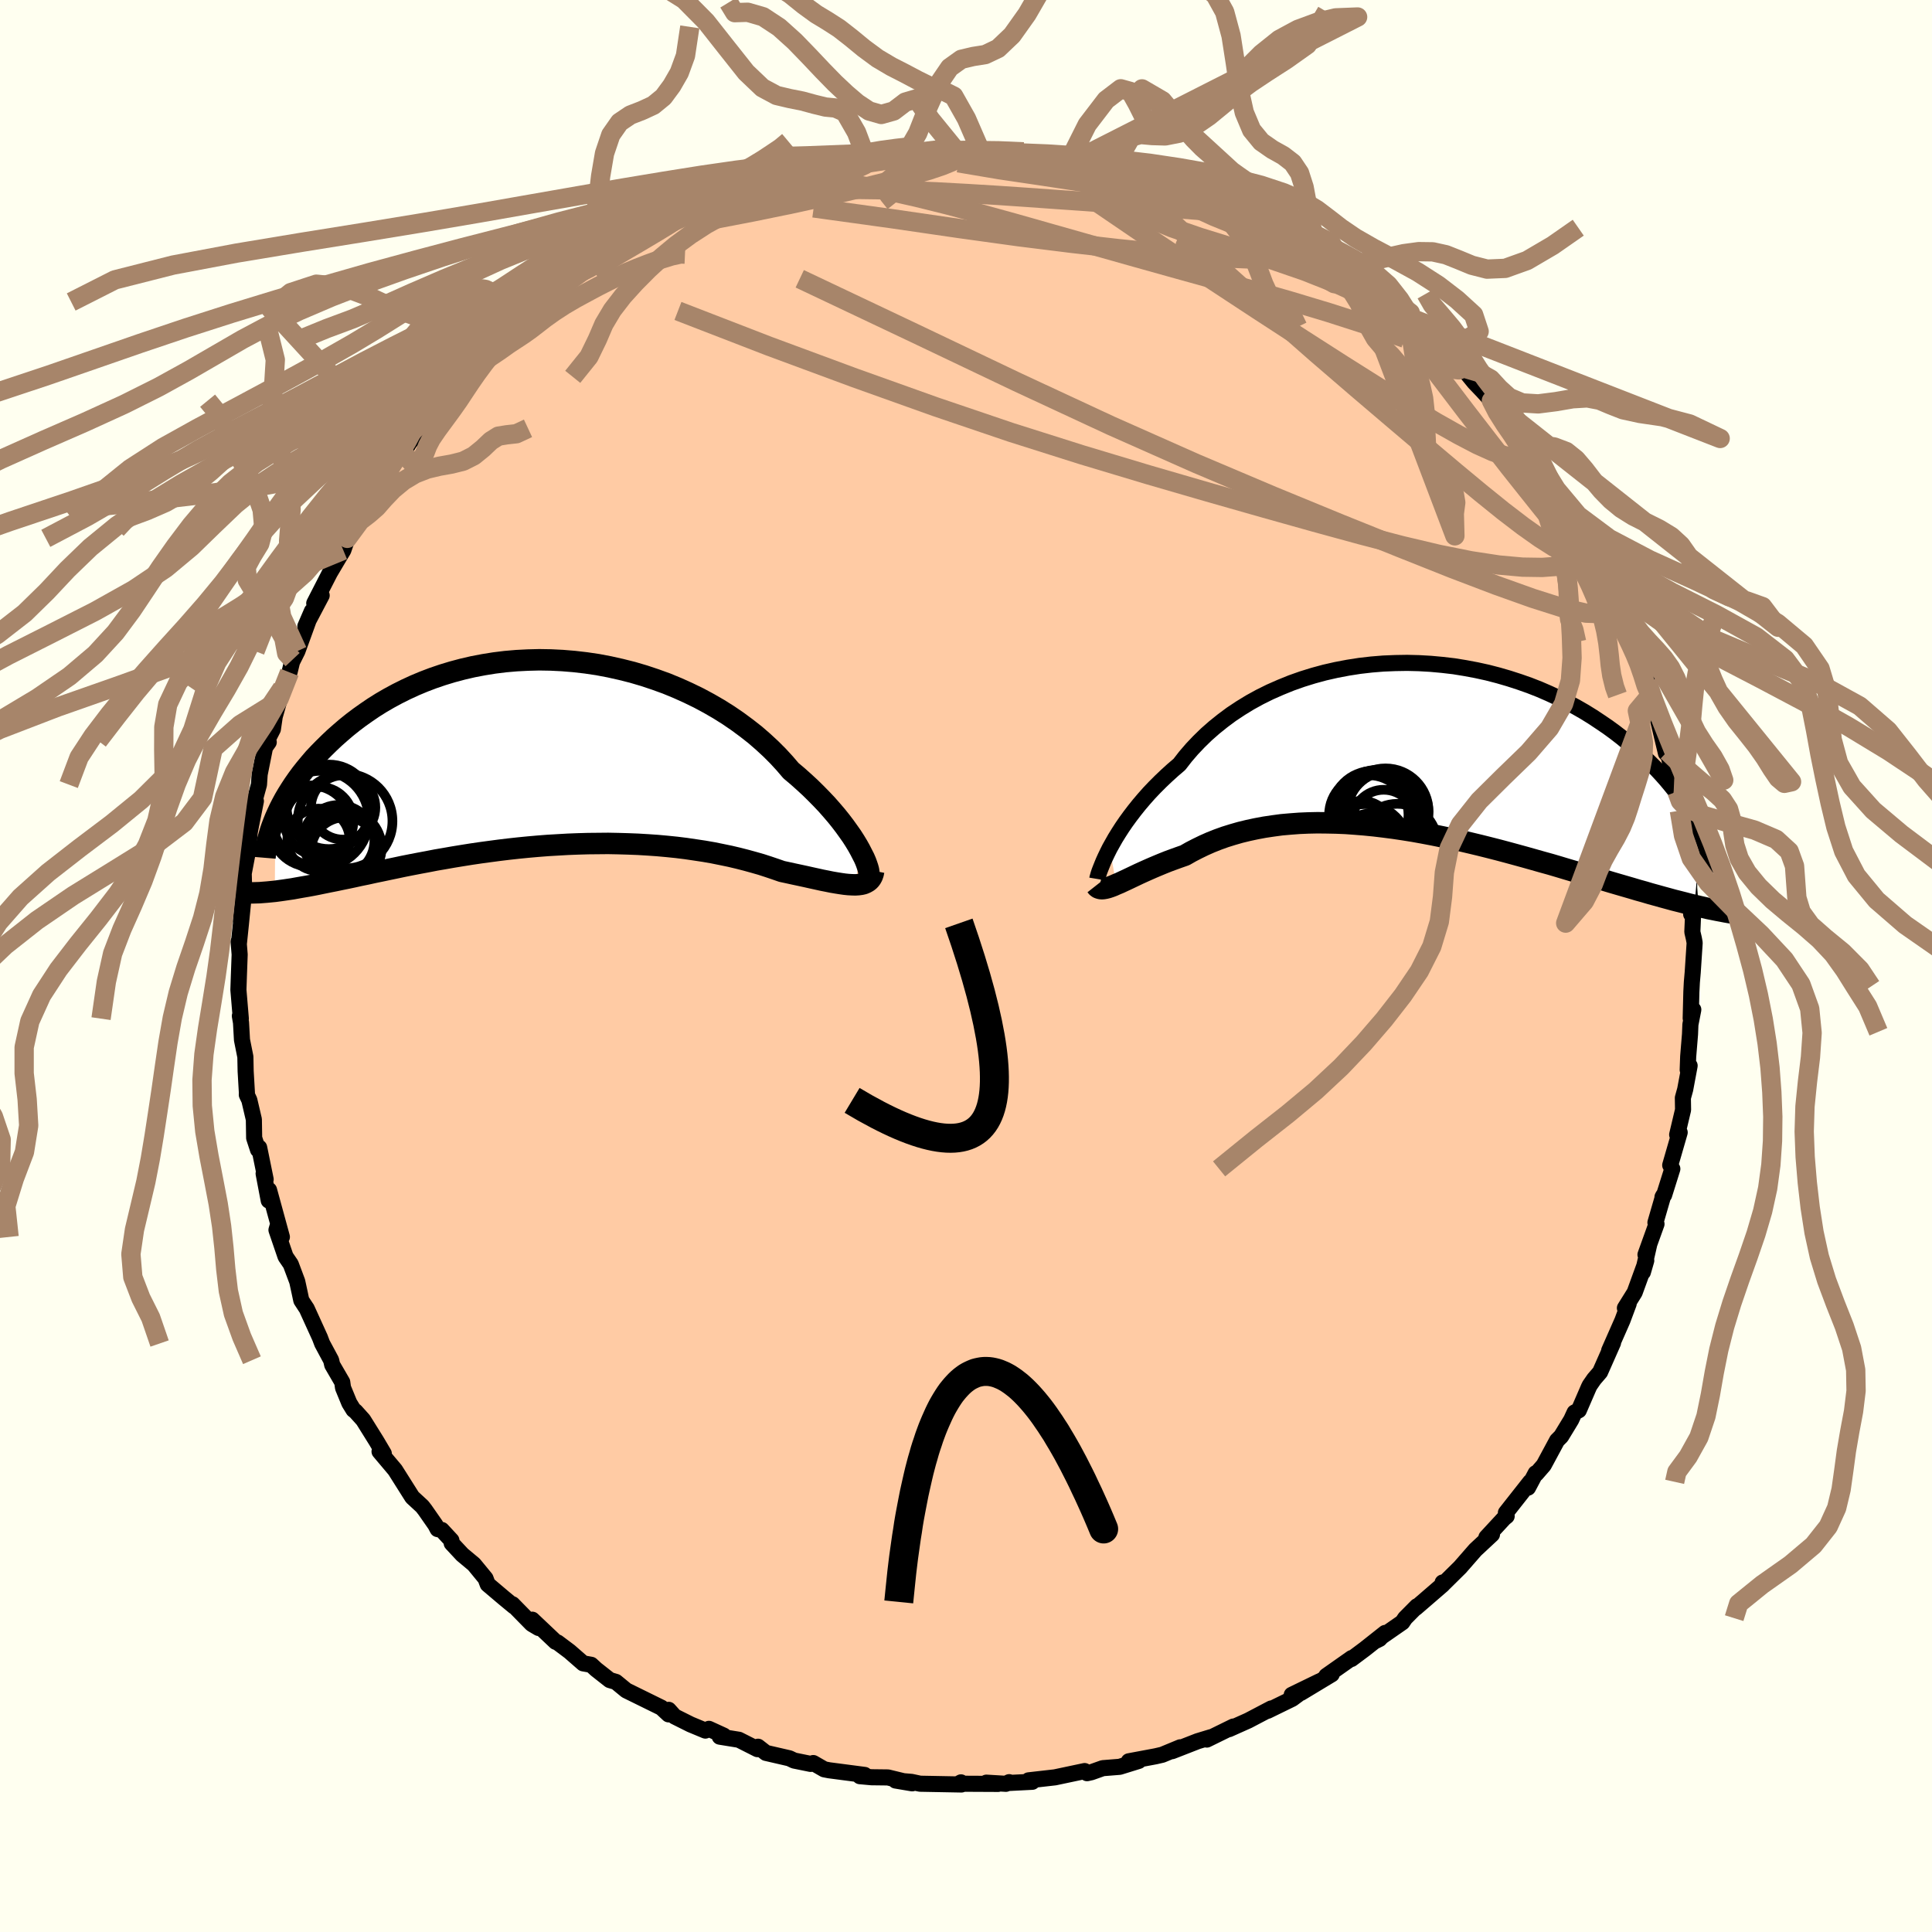 
  <svg viewBox="-100 -100 200 200" xmlns="http://www.w3.org/2000/svg" width="500" height="500" id="face-svg">
    <defs>
      <clipPath id="leftEyeClipPath">
        <polyline points="32.25,10.12 32,9.67 31.71,9.19 31.39,8.69 31.03,8.18 30.65,7.65 30.23,7.1 29.78,6.54 29.3,5.98 28.79,5.4 28.24,4.82 27.67,4.24 27.07,3.65 26.44,3.07 25.78,2.48 25.09,1.9 24.44,1.14 23.75,0.39 23,-0.36 22.21,-1.09 21.38,-1.81 20.5,-2.5 19.58,-3.18 18.63,-3.83 17.63,-4.46 16.61,-5.05 15.55,-5.62 14.46,-6.15 13.35,-6.65 12.21,-7.12 11.05,-7.54 9.88,-7.93 8.69,-8.28 7.5,-8.58 6.29,-8.85 5.08,-9.08 3.86,-9.26 2.65,-9.4 1.44,-9.5 0.23,-9.56 -0.96,-9.58 -2.15,-9.55 -3.32,-9.49 -4.48,-9.39 -5.61,-9.25 -6.73,-9.07 -7.83,-8.86 -8.91,-8.61 -9.96,-8.33 -10.98,-8.02 -11.98,-7.68 -12.95,-7.31 -13.88,-6.92 -14.79,-6.5 -15.67,-6.06 -16.52,-5.6 -17.33,-5.13 -18.11,-4.64 -18.86,-4.13 -19.58,-3.62 -20.27,-3.1 -20.93,-2.57 -21.56,-2.03 -22.16,-1.5 -22.73,-0.96 -23.27,-0.43 -23.79,0.1 -24.29,0.63 -24.75,1.17 -25.19,1.7 -25.61,2.23 -26,2.76 -26.37,3.29 -26.71,3.81 -27.03,4.32 -27.33,4.83 -27.6,5.33 -27.85,5.82 -28.08,6.31 -28.29,6.78 -28.34,14.39 -27.9,14.33 -27.46,14.27 -26.99,14.2 -26.51,14.13 -26.02,14.04 -25.51,13.95 -24.98,13.86 -24.44,13.76 -23.88,13.65 -23.3,13.53 -22.71,13.41 -22.1,13.29 -21.48,13.16 -20.84,13.03 -20.18,12.89 -19.5,12.74 -18.81,12.6 -18.09,12.44 -17.36,12.29 -16.6,12.13 -15.83,11.97 -15.03,11.8 -14.22,11.64 -13.39,11.48 -12.53,11.32 -11.66,11.15 -10.78,11 -9.87,10.84 -8.95,10.69 -8.01,10.54 -7.06,10.4 -6.1,10.27 -5.12,10.14 -4.13,10.02 -3.13,9.91 -2.12,9.81 -1.1,9.72 -0.07,9.64 0.96,9.58 2,9.52 3.04,9.48 4.08,9.45 5.12,9.44 6.16,9.43 7.19,9.45 8.22,9.48 9.25,9.52 10.26,9.58 11.27,9.65 12.26,9.74 13.24,9.84 14.21,9.96 15.16,10.1 16.09,10.24 17.01,10.4 17.9,10.58 18.77,10.76 19.62,10.96 20.44,11.17 21.24,11.39 22.01,11.61 22.75,11.85 23.46,12.09 24.15,12.33 24.8,12.47 25.44,12.61 26.05,12.74 26.65,12.87 27.23,13 27.78,13.12 28.32,13.24 28.83,13.34 29.32,13.44 29.79,13.52 30.23,13.59 30.65,13.65 31.04,13.69 31.41,13.71 31.75,13.72" />
      </clipPath>
      <clipPath id="rightEyeClipPath">
        <polyline points="-31.31,10.57 -31.03,10.07 -30.73,9.54 -30.39,8.99 -30.03,8.43 -29.64,7.86 -29.21,7.27 -28.76,6.68 -28.28,6.08 -27.77,5.48 -27.23,4.87 -26.66,4.27 -26.06,3.67 -25.43,3.07 -24.78,2.48 -24.1,1.9 -23.47,1.09 -22.8,0.31 -22.07,-0.46 -21.3,-1.21 -20.48,-1.93 -19.62,-2.62 -18.72,-3.29 -17.77,-3.92 -16.79,-4.52 -15.77,-5.08 -14.72,-5.6 -13.63,-6.08 -12.52,-6.53 -11.39,-6.93 -10.23,-7.29 -9.05,-7.61 -7.86,-7.88 -6.65,-8.11 -5.43,-8.3 -4.21,-8.44 -2.98,-8.54 -1.75,-8.59 -0.52,-8.61 0.7,-8.58 1.92,-8.51 3.12,-8.4 4.32,-8.26 5.49,-8.07 6.66,-7.85 7.8,-7.6 8.92,-7.31 10.02,-6.99 11.1,-6.64 12.15,-6.27 13.17,-5.87 14.16,-5.44 15.13,-4.99 16.06,-4.52 16.96,-4.04 17.83,-3.54 18.67,-3.02 19.47,-2.49 20.25,-1.96 20.99,-1.42 21.7,-0.87 22.37,-0.31 23.02,0.24 23.64,0.79 24.22,1.34 24.78,1.89 25.32,2.43 25.82,2.97 26.3,3.51 26.75,4.05 27.18,4.58 27.58,5.11 27.95,5.63 28.3,6.15 28.62,6.66 28.92,7.17 29.2,7.66 29.45,8.15 29.68,8.62 29.89,9.09 29.22,16.49 28.71,16.37 28.18,16.23 27.63,16.09 27.07,15.95 26.49,15.79 25.9,15.63 25.29,15.46 24.67,15.29 24.03,15.1 23.38,14.92 22.71,14.72 22.02,14.52 21.33,14.32 20.61,14.11 19.88,13.89 19.14,13.67 18.37,13.44 17.59,13.21 16.79,12.98 15.98,12.74 15.15,12.49 14.3,12.24 13.43,12 12.55,11.75 11.66,11.5 10.75,11.25 9.83,11 8.89,10.75 7.95,10.51 6.99,10.27 6.03,10.04 5.05,9.81 4.07,9.6 3.08,9.39 2.09,9.19 1.09,9 0.09,8.82 -0.91,8.66 -1.92,8.51 -2.92,8.38 -3.92,8.26 -4.92,8.16 -5.91,8.08 -6.89,8.01 -7.87,7.97 -8.84,7.95 -9.81,7.94 -10.76,7.96 -11.69,8 -12.62,8.07 -13.53,8.15 -14.42,8.27 -15.29,8.4 -16.15,8.56 -16.99,8.74 -17.81,8.94 -18.61,9.17 -19.38,9.41 -20.13,9.68 -20.86,9.97 -21.56,10.28 -22.24,10.61 -22.9,10.95 -23.53,11.31 -24.13,11.52 -24.71,11.73 -25.28,11.94 -25.83,12.16 -26.36,12.38 -26.88,12.6 -27.38,12.82 -27.85,13.03 -28.31,13.24 -28.75,13.45 -29.17,13.65 -29.57,13.84 -29.94,14.01 -30.3,14.18 -30.64,14.32" />
      </clipPath>
      <filter id="fuzzy">
        <feTurbulence id="turbulence" baseFrequency="0.05" numOctaves="3" type="noise" result="noise" />
        <feDisplacementMap in="SourceGraphic" in2="noise" scale="2" />
      </filter>
      <linearGradient id="rainbowGradient" x1="0%" y1="0%" x2="100%" y2="0%">
        <stop offset="0%" style="stop-color: rgb(44, 34, 43); stop-opacity: 1" />
        <stop offset="50%" style="stop-color: rgb(165, 42, 42); stop-opacity: 1" />
        <stop offset="100%" style="stop-color: rgb(154, 205, 50); stop-opacity: 1" />
      </linearGradient>
    </defs>
    <rect x="-100" y="-100" width="100%" height="100%" fill="rgb(255, 255, 240)" />
    <polyline id="faceContour" points="75.23,0.65 75.14,1.69 75.09,2.67 75.02,5.41 75.29,4.52 74.99,6.06 74.95,7.06 74.76,9.37 74.71,10.75 74.91,10.32 74.45,12.78 74.21,13.65 74.23,14.89 73.62,17.46 73.88,17.23 72.9,20.62 73.12,21 72.27,23.71 72.1,23.92 72.18,23.77 71.37,26.56 71.48,26.71 70.34,29.88 70.71,28.9 70.07,31.7 70.42,30.49 69.22,33.79 68.21,35.41 68.6,34.96 67.95,36.7 66.58,39.81 66.98,39.01 65.64,42.04 65.02,42.76 64.57,43.41 64.47,43.61 63.44,45.99 63,46.22 62.65,46.98 61.61,48.69 61.19,49.11 59.81,51.67 59.03,52.57 58.97,52.51 58.18,54 58.41,53.4 55.89,56.6 55.97,56.95 55.71,57.16 53.87,59.15 54.45,58.84 52.73,60.44 51.15,62.25 49.45,63.93 49.34,63.82 49.34,64.05 46.56,66.45 46.68,66.28 45.46,67.51 45.17,67.94 42.39,69.87 42.81,69.66 43.39,69.04 41.28,70.71 39.9,71.74 39.93,71.64 37.3,73.49 37.86,73.32 34.66,75.25 36.58,74.06 33.72,75.45 34.34,75.44 33.77,75.86 31.23,77.1 31.6,76.86 29.22,78.11 27.23,79 27.68,78.73 24.93,80.08 25.36,79.83 23.98,80.25 21.34,81.28 22.18,80.88 20.32,81.65 19.63,81.81 16.85,82.33 17.88,82.29 15.91,82.9 14.16,83.04 12.98,83.46 12.53,83.56 12.28,83.34 9.21,83.99 6.48,84.3 6.86,84.45 4.28,84.58 4.47,84.49 4.13,84.66 2.11,84.54 3.32,84.67 -0.77,84.65 -0.52,84.51 -0.47,84.73 -4.75,84.65 -5.64,84.46 -7.29,84.32 -5.57,84.61 -8.08,84 -9.78,83.98 -10.99,83.87 -10.49,83.74 -14.16,83.26 -14.68,83.16 -15.81,82.51 -16.08,82.6 -17.8,82.25 -18.28,82.02 -20.71,81.46 -21.53,80.82 -21.59,81.07 -23.51,80.1 -25.49,79.78 -25.08,79.67 -26.61,78.97 -26.98,79.15 -28.52,78.51 -30.16,77.69 -30.78,77 -30.79,77.47 -31.53,76.78 -35.17,74.99 -36.24,74.11 -36.88,73.92 -38.29,72.81 -38.8,72.34 -39.63,72.19 -41.04,70.96 -42.28,70.03 -42.48,69.96 -44.9,67.67 -44.24,68.53 -44.95,68.11 -46.95,66.07 -46.79,66.29 -47.82,65.44 -49.51,64.01 -49.74,63.4 -50.94,61.94 -52.14,60.94 -53.24,59.76 -53.27,59.46 -54.27,58.38 -54.7,58.29 -54.93,57.85 -56.01,56.3 -56.29,55.94 -57.32,54.99 -59.1,52.17 -60.71,50.26 -60.27,50.47 -61.04,49.17 -62.4,46.99 -63.2,46.1 -63.41,45.94 -63.84,45.24 -64.49,43.66 -64.57,43.08 -65.61,41.29 -65.72,40.81 -66.65,39.08 -66.88,38.47 -68.25,35.46 -68.34,35.33 -68.81,34.61 -68.98,33.81 -69.23,32.66 -69.9,30.87 -70.44,30.08 -71.38,27.33 -71.22,26.78 -70.82,28.05 -72.15,23.19 -72.18,24.28 -72.71,21.49 -72.5,22.09 -73.17,18.8 -73.29,19.02 -73.69,17.8 -73.72,15.89 -74.19,13.88 -74.45,13.33 -74.44,13.12 -74.57,10.9 -74.6,9.4 -74.95,7.65 -75.05,5.86 -75.17,5.17 -75.07,5.45 -75.32,2.47 -75.27,0.99 -75.19,-1.19 -75.3,-2.54 -75.27,-2.34 -75.06,-4.36 -74.79,-7.08 -75.07,-4.63 -74.73,-8.12 -74.77,-9.58 -74.29,-12.1 -74.15,-13.82 -74.48,-11.98 -74.09,-14.16 -73.51,-17.07 -74.03,-15.72 -73.19,-18.78 -73.12,-19.84 -72.56,-22.64 -72.18,-23.17 -72.36,-23.32 -71.75,-24.52 -71.56,-25.82 -71.08,-27.51 -70.79,-28.75 -70.03,-30.4 -69.71,-31.72 -69.85,-31.32 -69.21,-32.6 -67.71,-36.74 -68.39,-35.17 -67.96,-35.97 -66.7,-38.36 -67.47,-37.55 -65.85,-40.71 -64.85,-42.4 -64.46,-43.04 -64.16,-43.91 -64.05,-44.27 -62.04,-47.53 -62.49,-46.58 -61.69,-48.25 -61.44,-48.7 -60.19,-50.61 -59.21,-52.19 -58.36,-52.92 -56.97,-55.27 -56.45,-55.57 -57.49,-54.32 -56.29,-55.79 -53.89,-58.81 -53.26,-59.51 -52.43,-60.34 -52.91,-60.08 -52.03,-60.99 -50.79,-62.34 -49.92,-63.15 -48.19,-64.9 -47.52,-65.73 -46.52,-66.48 -46.36,-66.6 -46.91,-66.14 -44.24,-68.28 -44.47,-68.16 -43.83,-68.74 -42.51,-69.52 -39.71,-71.9 -39.03,-72.15 -38.24,-72.69 -37.43,-73.33 -35.59,-74.37 -36.6,-73.77 -34.89,-74.79 -32.73,-76.01 -31.35,-76.58 -30.51,-77.15 -30.44,-77.12 -28.53,-78.08 -27.14,-78.49 -26.66,-78.98 -25.42,-79.26 -24.82,-79.62 -23.59,-80.24 -20.53,-81.24 -20,-81.16 -20.73,-81.3 -18.06,-82.05 -17.69,-82.11 -15.61,-82.76 -14.45,-82.61 -14.5,-82.78 -11.54,-83.57 -12.8,-82.97 -10.44,-83.76 -10.27,-83.48 -9.45,-83.79 -7.51,-83.79 -5.22,-84.15 -4.99,-84.06 -4.71,-84.1 -1.13,-84.53 -2.25,-84.56 0.3,-84.43 1.41,-84.58 2.1,-84.32 2.94,-84.41 5.4,-84.15 5.96,-84.28 8,-83.81 7.91,-83.98 10.21,-83.67 10.79,-83.59 11.57,-83.54 13.85,-82.92 15.52,-82.78 16.52,-82.54 15.45,-82.48 16.55,-82.48 19.94,-81.54 18.66,-81.71 22.2,-80.49 22.54,-80.6 23.98,-79.76 24.45,-80.07 24.31,-79.92 27.03,-78.74 26.21,-79.06 29.94,-77.42 29.46,-77.95 31.62,-76.6 33.07,-75.91 31.67,-76.33 33.71,-75.7 34.5,-74.93 36.42,-74.01 37.2,-73.28 37.82,-72.85 38.36,-72.52 40.27,-71.5 40.52,-71.12 42.67,-69.5 42.91,-69.14 43.23,-69.2 45.48,-67.3 45.81,-66.95 46.1,-66.46 48.41,-64.54 49.48,-63.4 49.66,-63.14 50.94,-62.27 51.37,-61.95 52.63,-60.41 53.49,-59.51 54.39,-58.52 54.76,-57.86 56.68,-55.41 57.12,-54.99 58.15,-53.87 57.04,-55.11 59.14,-52.03 59.15,-52.48 59.58,-51.81 60.96,-49.27 60.46,-50.15 62.31,-46.99 63.91,-44.7 62.85,-46.26 63.88,-44.48 64.71,-43.25 65.95,-41.03 65.93,-40.7 66.14,-40.07 66.88,-38.48 67.58,-37.48 68.03,-36.1 68.28,-35.17 69.49,-32.08 69.4,-32.67 69.14,-32.72 70.52,-29.42 70.71,-29.42 70.84,-28.02 71.11,-27.82 71.68,-25.29 72.46,-22.02 72.61,-22.21 72.85,-21.23 73.23,-18.58 73.59,-18.05 74,-16.66 73.85,-16.08 73.84,-16.48 74.25,-12.65 74.54,-12.13 74.36,-12.27 74.88,-10.63 74.86,-8.09 75.07,-5.36 75.29,-5.85 75.19,-3.53 75.35,-2.84 75.43,-2.4 75.23,0.65 75.14,1.69" fill="rgb(255, 203, 164)" stroke="black" stroke-width="1.667" stroke-linejoin="round" filter="url(#fuzzy)" />
    <g transform="translate(46.19 -22.77)">
      <polyline id="rightCountour" points="-31.31,10.57 -31.03,10.07 -30.73,9.54 -30.39,8.99 -30.03,8.43 -29.64,7.86 -29.21,7.27 -28.76,6.68 -28.28,6.08 -27.77,5.48 -27.23,4.87 -26.66,4.27 -26.06,3.67 -25.43,3.07 -24.78,2.48 -24.1,1.9 -23.47,1.09 -22.8,0.31 -22.07,-0.46 -21.3,-1.21 -20.48,-1.93 -19.62,-2.62 -18.72,-3.29 -17.77,-3.92 -16.79,-4.52 -15.77,-5.08 -14.72,-5.6 -13.63,-6.08 -12.52,-6.53 -11.39,-6.93 -10.23,-7.29 -9.05,-7.61 -7.86,-7.88 -6.65,-8.11 -5.43,-8.3 -4.21,-8.44 -2.98,-8.54 -1.75,-8.59 -0.52,-8.61 0.7,-8.58 1.92,-8.51 3.12,-8.4 4.32,-8.26 5.49,-8.07 6.66,-7.85 7.8,-7.6 8.92,-7.31 10.02,-6.99 11.1,-6.64 12.15,-6.27 13.17,-5.87 14.16,-5.44 15.13,-4.99 16.06,-4.52 16.96,-4.04 17.83,-3.54 18.67,-3.02 19.47,-2.49 20.25,-1.96 20.99,-1.42 21.7,-0.87 22.37,-0.31 23.02,0.24 23.64,0.79 24.22,1.34 24.78,1.89 25.32,2.43 25.82,2.97 26.3,3.51 26.75,4.05 27.18,4.58 27.58,5.11 27.95,5.63 28.3,6.15 28.62,6.66 28.92,7.17 29.2,7.66 29.45,8.15 29.68,8.62 29.89,9.09 29.22,16.49 28.71,16.37 28.18,16.23 27.63,16.09 27.07,15.95 26.49,15.79 25.9,15.63 25.29,15.46 24.67,15.29 24.03,15.1 23.38,14.92 22.71,14.72 22.02,14.52 21.33,14.32 20.61,14.11 19.88,13.89 19.14,13.67 18.37,13.44 17.59,13.21 16.79,12.98 15.98,12.74 15.15,12.49 14.3,12.24 13.43,12 12.55,11.75 11.66,11.5 10.75,11.25 9.83,11 8.89,10.75 7.95,10.51 6.99,10.27 6.03,10.04 5.05,9.81 4.07,9.6 3.08,9.39 2.09,9.19 1.09,9 0.09,8.82 -0.91,8.66 -1.92,8.51 -2.92,8.38 -3.92,8.26 -4.92,8.16 -5.91,8.08 -6.89,8.01 -7.87,7.97 -8.84,7.95 -9.81,7.94 -10.76,7.96 -11.69,8 -12.62,8.07 -13.53,8.15 -14.42,8.27 -15.29,8.4 -16.15,8.56 -16.99,8.74 -17.81,8.94 -18.61,9.17 -19.38,9.41 -20.13,9.68 -20.86,9.97 -21.56,10.28 -22.24,10.61 -22.9,10.95 -23.53,11.31 -24.13,11.52 -24.71,11.73 -25.28,11.94 -25.83,12.16 -26.36,12.38 -26.88,12.6 -27.38,12.82 -27.85,13.03 -28.31,13.24 -28.75,13.45 -29.17,13.65 -29.57,13.84 -29.94,14.01 -30.3,14.18 -30.64,14.32" fill="white" stroke="white" stroke-width="0" stroke-linejoin="round" filter="url(#fuzzy)" />
    </g>
    <g transform="translate(-43.21 -22.12)">
      <polyline id="leftCountour" points="32.25,10.12 32,9.67 31.71,9.19 31.39,8.69 31.03,8.18 30.65,7.65 30.23,7.1 29.78,6.54 29.3,5.98 28.79,5.4 28.24,4.82 27.67,4.24 27.07,3.65 26.44,3.07 25.78,2.48 25.09,1.9 24.44,1.14 23.75,0.39 23,-0.36 22.21,-1.09 21.38,-1.81 20.5,-2.5 19.58,-3.18 18.63,-3.83 17.63,-4.46 16.61,-5.05 15.55,-5.62 14.46,-6.15 13.35,-6.65 12.21,-7.12 11.05,-7.54 9.88,-7.93 8.69,-8.28 7.5,-8.58 6.29,-8.85 5.08,-9.08 3.86,-9.26 2.65,-9.4 1.44,-9.5 0.23,-9.56 -0.96,-9.58 -2.15,-9.55 -3.32,-9.49 -4.48,-9.39 -5.61,-9.25 -6.73,-9.07 -7.83,-8.86 -8.91,-8.61 -9.96,-8.33 -10.98,-8.02 -11.98,-7.68 -12.95,-7.31 -13.88,-6.92 -14.79,-6.5 -15.67,-6.06 -16.52,-5.6 -17.33,-5.13 -18.11,-4.64 -18.86,-4.13 -19.58,-3.62 -20.27,-3.1 -20.93,-2.57 -21.56,-2.03 -22.16,-1.5 -22.73,-0.96 -23.27,-0.43 -23.79,0.1 -24.29,0.63 -24.75,1.17 -25.19,1.7 -25.61,2.23 -26,2.76 -26.37,3.29 -26.71,3.81 -27.03,4.32 -27.33,4.83 -27.6,5.33 -27.85,5.82 -28.08,6.31 -28.29,6.78 -28.34,14.39 -27.9,14.33 -27.46,14.27 -26.99,14.2 -26.51,14.13 -26.02,14.04 -25.51,13.95 -24.98,13.86 -24.44,13.76 -23.88,13.65 -23.3,13.53 -22.71,13.41 -22.1,13.29 -21.48,13.16 -20.84,13.03 -20.18,12.89 -19.5,12.74 -18.81,12.6 -18.09,12.44 -17.36,12.29 -16.6,12.13 -15.83,11.97 -15.03,11.8 -14.22,11.64 -13.39,11.48 -12.53,11.32 -11.66,11.15 -10.78,11 -9.87,10.84 -8.95,10.69 -8.01,10.54 -7.06,10.4 -6.1,10.27 -5.12,10.14 -4.13,10.02 -3.13,9.91 -2.12,9.81 -1.1,9.72 -0.07,9.64 0.96,9.58 2,9.52 3.04,9.48 4.08,9.45 5.12,9.44 6.16,9.43 7.19,9.45 8.22,9.48 9.25,9.52 10.26,9.58 11.27,9.65 12.26,9.74 13.24,9.84 14.21,9.96 15.16,10.1 16.09,10.24 17.01,10.4 17.9,10.58 18.77,10.76 19.62,10.96 20.44,11.17 21.24,11.39 22.01,11.61 22.75,11.85 23.46,12.09 24.15,12.33 24.8,12.47 25.44,12.61 26.05,12.74 26.65,12.87 27.23,13 27.78,13.12 28.32,13.24 28.83,13.34 29.32,13.44 29.79,13.52 30.23,13.59 30.65,13.65 31.04,13.69 31.41,13.71 31.75,13.72" fill="white" stroke="white" stroke-width="0" stroke-linejoin="round" filter="url(#fuzzy)" />
    </g>
    <g transform="translate(46.19 -22.77)">
      <polyline id="rightUpper" points="-32.6,13.76 -32.58,13.64 -32.53,13.47 -32.47,13.25 -32.38,12.98 -32.26,12.67 -32.12,12.32 -31.96,11.93 -31.77,11.51 -31.55,11.05 -31.31,10.57 -31.03,10.07 -30.73,9.54 -30.39,8.99 -30.03,8.43 -29.64,7.86 -29.21,7.27 -28.76,6.68 -28.28,6.08 -27.77,5.48 -27.23,4.87 -26.66,4.27 -26.06,3.67 -25.43,3.07 -24.78,2.48 -24.1,1.9 -23.47,1.09 -22.8,0.31 -22.07,-0.46 -21.3,-1.21 -20.48,-1.93 -19.62,-2.62 -18.72,-3.29 -17.77,-3.92 -16.79,-4.52 -15.77,-5.08 -14.72,-5.6 -13.63,-6.08 -12.52,-6.53 -11.39,-6.93 -10.23,-7.29 -9.05,-7.61 -7.86,-7.88 -6.65,-8.11 -5.43,-8.3 -4.21,-8.44 -2.98,-8.54 -1.75,-8.59 -0.52,-8.61 0.7,-8.58 1.92,-8.51 3.12,-8.4 4.32,-8.26 5.49,-8.07 6.66,-7.85 7.8,-7.6 8.92,-7.31 10.02,-6.99 11.1,-6.64 12.15,-6.27 13.17,-5.87 14.16,-5.44 15.13,-4.99 16.06,-4.52 16.96,-4.04 17.83,-3.54 18.67,-3.02 19.47,-2.49 20.25,-1.96 20.99,-1.42 21.7,-0.87 22.37,-0.31 23.02,0.24 23.64,0.79 24.22,1.34 24.78,1.89 25.32,2.43 25.82,2.97 26.3,3.51 26.75,4.05 27.18,4.58 27.58,5.11 27.95,5.63 28.3,6.15 28.62,6.66 28.92,7.17 29.2,7.66 29.45,8.15 29.68,8.62 29.89,9.09 30.07,9.54 30.24,9.99 30.38,10.42 30.51,10.84 30.61,11.25 30.7,11.65 30.77,12.04 30.82,12.41 30.85,12.77 30.86,13.12" fill="none" stroke="black" stroke-width="1.667" stroke-linejoin="round" filter="url(#fuzzy)" />
      <polyline id="rightLower" points="-32.74,14.45 -32.63,14.59 -32.51,14.68 -32.35,14.74 -32.18,14.77 -31.98,14.76 -31.75,14.72 -31.51,14.66 -31.24,14.57 -30.95,14.46 -30.64,14.32 -30.3,14.18 -29.94,14.01 -29.57,13.84 -29.17,13.65 -28.75,13.45 -28.31,13.24 -27.85,13.03 -27.38,12.82 -26.88,12.6 -26.36,12.38 -25.83,12.16 -25.28,11.94 -24.71,11.73 -24.13,11.52 -23.53,11.31 -22.9,10.95 -22.24,10.61 -21.56,10.28 -20.86,9.97 -20.13,9.68 -19.38,9.41 -18.61,9.17 -17.81,8.94 -16.99,8.74 -16.15,8.56 -15.29,8.4 -14.42,8.27 -13.53,8.15 -12.62,8.07 -11.69,8 -10.76,7.96 -9.81,7.94 -8.84,7.95 -7.87,7.97 -6.89,8.01 -5.91,8.08 -4.92,8.16 -3.92,8.26 -2.92,8.38 -1.92,8.51 -0.91,8.66 0.09,8.82 1.09,9 2.09,9.19 3.08,9.39 4.07,9.6 5.05,9.81 6.03,10.04 6.99,10.27 7.95,10.51 8.89,10.75 9.83,11 10.75,11.25 11.66,11.5 12.55,11.75 13.43,12 14.3,12.24 15.15,12.49 15.98,12.74 16.79,12.98 17.59,13.21 18.37,13.44 19.14,13.67 19.88,13.89 20.61,14.11 21.33,14.32 22.02,14.52 22.71,14.72 23.38,14.92 24.03,15.1 24.67,15.29 25.29,15.46 25.9,15.63 26.49,15.79 27.07,15.95 27.63,16.09 28.18,16.23 28.71,16.37 29.22,16.49 29.73,16.61 30.21,16.72 30.68,16.83 31.14,16.92 31.58,17.01 32.01,17.09 32.42,17.17 32.82,17.24 33.21,17.3 33.58,17.35" fill="none" stroke="black" stroke-width="2.222" stroke-linejoin="round" filter="url(#fuzzy)" />
      <circle r="4.59" cx="-4.918" cy="10.6" stroke="black" fill="none" stroke-width="1.0" filter="url(#fuzzy)" clip-path="url(#rightEyeClipPath)" /><circle r="4.144" cx="-1.543" cy="10.125" stroke="black" fill="none" stroke-width="1.0" filter="url(#fuzzy)" clip-path="url(#rightEyeClipPath)" /><circle r="4.606" cx="-3.528" cy="7.065" stroke="black" fill="none" stroke-width="1.0" filter="url(#fuzzy)" clip-path="url(#rightEyeClipPath)" /><circle r="3.21" cx="-5.213" cy="8.89" stroke="black" fill="none" stroke-width="1.0" filter="url(#fuzzy)" clip-path="url(#rightEyeClipPath)" /><circle r="4.194" cx="-2.518" cy="6.835" stroke="black" fill="none" stroke-width="1.0" filter="url(#fuzzy)" clip-path="url(#rightEyeClipPath)" /><circle r="4.288" cx="-4.058" cy="6.86" stroke="black" fill="none" stroke-width="1.0" filter="url(#fuzzy)" clip-path="url(#rightEyeClipPath)" /><circle r="3.264" cx="-2.948" cy="7.79" stroke="black" fill="none" stroke-width="1.0" filter="url(#fuzzy)" clip-path="url(#rightEyeClipPath)" /><circle r="4.45" cx="-2.758" cy="6.765" stroke="black" fill="none" stroke-width="1.0" filter="url(#fuzzy)" clip-path="url(#rightEyeClipPath)" /><circle r="3.792" cx="-4.158" cy="10.755" stroke="black" fill="none" stroke-width="1.0" filter="url(#fuzzy)" clip-path="url(#rightEyeClipPath)" /><circle r="4.11" cx="-4.493" cy="7.125" stroke="black" fill="none" stroke-width="1.0" filter="url(#fuzzy)" clip-path="url(#rightEyeClipPath)" />
      </g>
    <g transform="translate(-43.21 -22.12)">
      <polyline id="leftUpper" points="33.09,12.77 33.14,12.7 33.16,12.58 33.15,12.41 33.12,12.2 33.05,11.94 32.95,11.64 32.83,11.31 32.67,10.94 32.47,10.55 32.25,10.12 32,9.67 31.71,9.19 31.39,8.69 31.03,8.18 30.65,7.65 30.23,7.1 29.78,6.54 29.3,5.98 28.79,5.4 28.24,4.82 27.67,4.24 27.07,3.65 26.44,3.07 25.78,2.48 25.09,1.9 24.44,1.14 23.75,0.39 23,-0.36 22.21,-1.09 21.38,-1.81 20.5,-2.5 19.58,-3.18 18.63,-3.83 17.63,-4.46 16.61,-5.05 15.55,-5.62 14.46,-6.15 13.35,-6.65 12.21,-7.12 11.05,-7.54 9.88,-7.93 8.69,-8.28 7.5,-8.58 6.29,-8.85 5.08,-9.08 3.86,-9.26 2.65,-9.4 1.44,-9.5 0.23,-9.56 -0.96,-9.58 -2.15,-9.55 -3.32,-9.49 -4.48,-9.39 -5.61,-9.25 -6.73,-9.07 -7.83,-8.86 -8.91,-8.61 -9.96,-8.33 -10.98,-8.02 -11.98,-7.68 -12.95,-7.31 -13.88,-6.92 -14.79,-6.5 -15.67,-6.06 -16.52,-5.6 -17.33,-5.13 -18.11,-4.64 -18.86,-4.13 -19.58,-3.62 -20.27,-3.1 -20.93,-2.57 -21.56,-2.03 -22.16,-1.5 -22.73,-0.96 -23.27,-0.43 -23.79,0.1 -24.29,0.63 -24.75,1.17 -25.19,1.7 -25.61,2.23 -26,2.76 -26.37,3.29 -26.71,3.81 -27.03,4.32 -27.33,4.83 -27.6,5.33 -27.85,5.82 -28.08,6.31 -28.29,6.78 -28.48,7.25 -28.65,7.7 -28.8,8.14 -28.93,8.58 -29.05,9 -29.14,9.4 -29.22,9.8 -29.28,10.18 -29.33,10.56 -29.36,10.92" fill="none" stroke="black" stroke-width="2.222" stroke-linejoin="round" filter="url(#fuzzy)" />
      <polyline id="leftLower" points="33.66,12.26 33.6,12.56 33.51,12.82 33.39,13.04 33.24,13.23 33.06,13.38 32.85,13.5 32.62,13.6 32.36,13.66 32.07,13.7 31.75,13.72 31.41,13.71 31.04,13.69 30.65,13.65 30.23,13.59 29.79,13.52 29.32,13.44 28.83,13.34 28.32,13.24 27.78,13.12 27.23,13 26.65,12.87 26.05,12.74 25.44,12.61 24.8,12.47 24.15,12.33 23.46,12.09 22.75,11.85 22.01,11.61 21.24,11.39 20.44,11.17 19.62,10.96 18.77,10.76 17.9,10.58 17.01,10.4 16.09,10.24 15.16,10.1 14.21,9.96 13.24,9.84 12.26,9.74 11.27,9.65 10.26,9.58 9.25,9.52 8.22,9.48 7.19,9.45 6.16,9.43 5.12,9.44 4.08,9.45 3.04,9.48 2,9.52 0.96,9.58 -0.07,9.64 -1.1,9.72 -2.12,9.81 -3.13,9.91 -4.13,10.02 -5.12,10.14 -6.1,10.27 -7.06,10.4 -8.01,10.54 -8.95,10.69 -9.87,10.84 -10.78,11 -11.66,11.15 -12.53,11.32 -13.39,11.48 -14.22,11.64 -15.03,11.8 -15.83,11.97 -16.6,12.13 -17.36,12.29 -18.09,12.44 -18.81,12.6 -19.5,12.74 -20.18,12.89 -20.84,13.03 -21.48,13.16 -22.1,13.29 -22.71,13.41 -23.3,13.53 -23.88,13.65 -24.44,13.76 -24.98,13.86 -25.51,13.95 -26.02,14.04 -26.51,14.13 -26.99,14.2 -27.46,14.27 -27.9,14.33 -28.34,14.39 -28.75,14.43 -29.16,14.47 -29.55,14.5 -29.92,14.53 -30.28,14.54 -30.63,14.55 -30.96,14.55 -31.28,14.55 -31.59,14.53 -31.88,14.51" fill="none" stroke="black" stroke-width="2.222" stroke-linejoin="round" filter="url(#fuzzy)" />
      <circle r="3.87" cx="-21.159" cy="9.868" stroke="black" fill="none" stroke-width="1.0" filter="url(#fuzzy)" clip-path="url(#leftEyeClipPath)" /><circle r="3.528" cx="-21.064" cy="10.248" stroke="black" fill="none" stroke-width="1.0" filter="url(#fuzzy)" clip-path="url(#leftEyeClipPath)" /><circle r="3.228" cx="-23.819" cy="9.058" stroke="black" fill="none" stroke-width="1.0" filter="url(#fuzzy)" clip-path="url(#leftEyeClipPath)" /><circle r="3.56" cx="-23.769" cy="7.128" stroke="black" fill="none" stroke-width="1.0" filter="url(#fuzzy)" clip-path="url(#leftEyeClipPath)" /><circle r="4.374" cx="-22.744" cy="5.643" stroke="black" fill="none" stroke-width="1.0" filter="url(#fuzzy)" clip-path="url(#leftEyeClipPath)" /><circle r="3.334" cx="-21.269" cy="5.703" stroke="black" fill="none" stroke-width="1.0" filter="url(#fuzzy)" clip-path="url(#leftEyeClipPath)" /><circle r="4.9" cx="-21.064" cy="7.123" stroke="black" fill="none" stroke-width="1.0" filter="url(#fuzzy)" clip-path="url(#leftEyeClipPath)" /><circle r="4.21" cx="-24.594" cy="7.638" stroke="black" fill="none" stroke-width="1.0" filter="url(#fuzzy)" clip-path="url(#leftEyeClipPath)" /><circle r="3.688" cx="-21.719" cy="9.143" stroke="black" fill="none" stroke-width="1.0" filter="url(#fuzzy)" clip-path="url(#leftEyeClipPath)" /><circle r="4.988" cx="-23.609" cy="6.903" stroke="black" fill="none" stroke-width="1.0" filter="url(#fuzzy)" clip-path="url(#leftEyeClipPath)" />
    </g>
    <g id="hairs">
      <polyline points="-26.66,-78.98 -25.45,-79.27 -23.85,-79.6 -21.84,-79.93 -19.58,-80.18 -17.19,-80.33 -14.67,-80.4 -11.97,-80.4 -9.1,-80.36 -6.11,-80.27 -3.03,-80.14 0.08,-79.97 3.2,-79.78 6.3,-79.57 9.37,-79.35 12.43,-79.14 15.48,-78.91 18.55,-78.67 21.56,-78.42 24.39,-78.2 26.96,-78" fill="none" stroke="rgb(167, 133, 106)" stroke-width="2" stroke-linejoin="round" filter="url(#fuzzy)" /><polyline points="60.96,-49.27 61.21,-48.89 62,-47.63 62.71,-46.48 63.27,-45.54 63.75,-44.71 64.17,-43.92 64.5,-43.23 64.72,-42.67 64.81,-42.27 64.77,-42.05 64.59,-42.02 64.25,-42.21 63.73,-42.64 63.03,-43.35 62.13,-44.35 61.02,-45.66 59.69,-47.29 58.11,-49.27 56.25,-51.61 54.13,-54.34 51.73,-57.45 49.06,-60.96 46.04,-64.95" fill="none" stroke="rgb(167, 133, 106)" stroke-width="2" stroke-linejoin="round" filter="url(#fuzzy)" /><polyline points="63.91,-44.7 63.53,-45.17 63.79,-44.58 64.13,-43.76 64.32,-43.06 64.28,-42.59 64.03,-42.34 63.58,-42.28 62.92,-42.41 62.02,-42.76 60.86,-43.37 59.41,-44.29 57.66,-45.53 55.61,-47.1 53.27,-48.99 50.62,-51.19 47.64,-53.7 44.28,-56.55 40.5,-59.77 36.27,-63.41 31.57,-67.54 26.44,-72.15 21.16,-77.17" fill="none" stroke="rgb(167, 133, 106)" stroke-width="2" stroke-linejoin="round" filter="url(#fuzzy)" /><polyline points="48.41,-64.54 49.18,-63.73 49.78,-63.16 50.32,-62.68 50.76,-62.24 51.02,-61.89 51.03,-61.71 50.74,-61.74 50.11,-62.05 49.09,-62.71 47.58,-63.82 45.51,-65.43 42.83,-67.55 39.62,-70.12 36.1,-72.98" fill="none" stroke="rgb(167, 133, 106)" stroke-width="2" stroke-linejoin="round" filter="url(#fuzzy)" /><polyline points="66.88,-38.48 67.18,-37.59 66.82,-36.87 65.83,-36.47 64.16,-36.53 61.79,-37.07 58.7,-38.05 54.89,-39.41 50.32,-41.15 44.97,-43.28 38.78,-45.77 31.73,-48.67 23.8,-52.03 14.99,-55.94 5.29,-60.45 -5.39,-65.54 -17.21,-71.14" fill="none" stroke="rgb(167, 133, 106)" stroke-width="2" stroke-linejoin="round" filter="url(#fuzzy)" /><polyline points="-39.71,-71.9 -38.97,-72.27 -38.08,-72.8 -37.11,-73.4 -36.11,-74 -35.06,-74.6 -33.97,-75.2 -32.9,-75.79 -31.92,-76.31 -31.12,-76.73 -30.55,-77.02 -30.22,-77.16 -30.15,-77.16 -30.36,-77 -30.84,-76.69 -31.58,-76.24 -32.61,-75.62 -34.01,-74.79 -35.92,-73.67 -38.59,-72.09" fill="none" stroke="rgb(167, 133, 106)" stroke-width="2" stroke-linejoin="round" filter="url(#fuzzy)" /><polyline points="-20.53,-81.24 -20.08,-81.28 -19.16,-81.52 -17.73,-81.85 -16.02,-82.19 -14.22,-82.5 -12.43,-82.78 -10.72,-83.04 -9.14,-83.28 -7.71,-83.5 -6.44,-83.7 -5.33,-83.88 -4.4,-84.04 -3.69,-84.17 -3.32,-84.26 -3.41,-84.26 -4.12,-84.18" fill="none" stroke="rgb(167, 133, 106)" stroke-width="2" stroke-linejoin="round" filter="url(#fuzzy)" /><polyline points="-20,-81.16 -19.55,-81.36 -17.94,-81.48 -15.85,-81.42 -13.46,-81.18 -10.87,-80.78 -8.07,-80.24 -5.09,-79.57 -1.9,-78.78 1.5,-77.87 5.13,-76.87 8.97,-75.78 12.96,-74.65 17.07,-73.49 21.21,-72.33 25.35,-71.18 29.46,-70.02 33.54,-68.85 37.56,-67.64 41.51,-66.37 45.42,-64.98" fill="none" stroke="rgb(167, 133, 106)" stroke-width="2" stroke-linejoin="round" filter="url(#fuzzy)" /><polyline points="31.67,-76.33 33.16,-75.7 34.12,-75.07 34.64,-74.51 34.72,-74.08 34.39,-73.75 33.69,-73.5 32.61,-73.32 31.12,-73.22 29.16,-73.2 26.69,-73.3 23.65,-73.5 20.02,-73.83 15.79,-74.26 10.94,-74.81 5.48,-75.49 -0.67,-76.34 -7.67,-77.36 -15.77,-78.48" fill="none" stroke="rgb(167, 133, 106)" stroke-width="2" stroke-linejoin="round" filter="url(#fuzzy)" /><polyline points="62.85,-46.26 63.65,-44.75 64.04,-43.53 63.97,-42.63 63.46,-42.03 62.56,-41.63 61.29,-41.38 59.65,-41.26 57.61,-41.29 55.16,-41.51 52.27,-41.95 48.93,-42.62 45.13,-43.52 40.86,-44.63 36.11,-45.93 30.87,-47.4 25.11,-49.04 18.81,-50.87 11.99,-52.92 4.66,-55.24 -3.18,-57.9 -11.52,-60.88 -20.41,-64.17 -29.82,-67.81" fill="none" stroke="rgb(167, 133, 106)" stroke-width="2" stroke-linejoin="round" filter="url(#fuzzy)" /><polyline points="57.12,-54.99 57.56,-54.45 57.73,-54.06 57.86,-53.63 57.86,-53.24 57.69,-52.94 57.31,-52.73 56.69,-52.67 55.78,-52.82 54.54,-53.24 52.94,-53.96 50.97,-54.99 48.63,-56.31 45.9,-57.94 42.71,-59.9 39.03,-62.22 34.83,-64.91 30.14,-67.96 24.95,-71.37 19.28,-75.16 13.07,-79.39" fill="none" stroke="rgb(167, 133, 106)" stroke-width="2" stroke-linejoin="round" filter="url(#fuzzy)" /><polyline points="-15.61,-82.76 -14.67,-82.76 -13.65,-82.94 -12.57,-83.15 -11.52,-83.34 -10.5,-83.5 -9.51,-83.63 -8.58,-83.75 -7.77,-83.84 -7.18,-83.89 -6.87,-83.92 -6.89,-83.91 -7.24,-83.85 -7.96,-83.73 -9.11,-83.54 -10.75,-83.26 -12.9,-82.95" fill="none" stroke="rgb(167, 133, 106)" stroke-width="2" stroke-linejoin="round" filter="url(#fuzzy)" /><polyline points="-20.73,-81.3 -18.79,-81.83 -17.36,-82.18 -16.1,-82.46 -14.98,-82.69 -13.98,-82.9 -13.1,-83.07 -12.34,-83.2 -11.67,-83.3 -11.1,-83.36 -10.63,-83.38 -10.29,-83.35 -10.12,-83.27 -10.18,-83.13 -10.51,-82.92 -11.14,-82.63 -12.09,-82.26 -13.35,-81.8 -14.95,-81.24 -16.91,-80.59 -19.24,-79.85 -21.95,-79.02 -25.02,-78.12 -28.52,-77.14" fill="none" stroke="rgb(167, 133, 106)" stroke-width="2" stroke-linejoin="round" filter="url(#fuzzy)" /><polyline points="15.45,-82.48 16.92,-82.25 18.39,-81.85 19.62,-81.45 20.65,-81.08 21.44,-80.79 21.95,-80.57 22.22,-80.4 22.25,-80.27 22.06,-80.17 21.63,-80.09 20.9,-80.07 19.82,-80.12 18.31,-80.26 16.34,-80.52 13.87,-80.87 10.92,-81.32 7.47,-81.84 3.54,-82.42 -0.79,-83.15" fill="none" stroke="rgb(167, 133, 106)" stroke-width="2" stroke-linejoin="round" filter="url(#fuzzy)" /><polyline points="-5.22,-84.15 -4.8,-84.13 -3.93,-84.21 -2.95,-84.29 -2.09,-84.33 -1.4,-84.3 -0.92,-84.2 -0.65,-84.05 -0.63,-83.84 -0.89,-83.57 -1.49,-83.24 -2.47,-82.84 -3.87,-82.37 -5.7,-81.84 -7.98,-81.24 -10.71,-80.56 -13.95,-79.79 -17.72,-78.95 -22.06,-78.06 -27.01,-77.11" fill="none" stroke="rgb(167, 133, 106)" stroke-width="2" stroke-linejoin="round" filter="url(#fuzzy)" /><polyline points="-24.58,-99.74 -23.94,-98.69 -22.6,-98.73 -21.01,-98.27 -19.34,-97.17 -17.72,-95.71 -16.21,-94.15 -14.83,-92.69 -13.58,-91.41 -12.4,-90.3 -11.24,-89.31 -10.03,-88.51 -8.77,-88.15 -7.49,-88.51 -6.28,-89.43 -5.12,-89.77 -3.67,-87.65 -1.13,-84.53" fill="none" stroke="rgb(167, 133, 106)" stroke-width="2" stroke-linejoin="round" filter="url(#fuzzy)" /><polyline points="-7.51,-83.79 -5.99,-84.49 -5,-86.21 -3.98,-88.8 -2.87,-91.27 -1.69,-93 -0.49,-93.86 0.73,-94.15 1.99,-94.35 3.32,-94.98 4.77,-96.36 6.32,-98.54 7.94,-101.34 9.56,-104.28 11.17,-106.73 12.8,-108.52 14.5,-112.32" fill="none" stroke="rgb(167, 133, 106)" stroke-width="2" stroke-linejoin="round" filter="url(#fuzzy)" /><polyline points="-34.88,-103.34 -33.06,-102.2 -31.25,-101.34 -29.18,-100.05 -26.91,-97.76 -24.71,-94.97 -22.76,-92.51 -21.08,-90.91 -19.61,-90.12 -18.26,-89.8 -16.95,-89.54 -15.7,-89.2 -14.55,-88.92 -13.52,-88.82 -12.53,-88.38 -11.33,-86.29 -10.27,-83.48" fill="none" stroke="rgb(167, 133, 106)" stroke-width="2" stroke-linejoin="round" filter="url(#fuzzy)" /><polyline points="73.84,-16.48 73.97,-16.5 74.15,-17.1 74.26,-18.06 74.31,-19.26 74.43,-20.6 74.64,-22.07 74.88,-23.66 75.09,-25.33 75.24,-27.05 75.41,-28.72 75.69,-30.32 76.13,-31.89 76.66,-33.58 77.28,-35.45 78.21,-36.82" fill="none" stroke="rgb(167, 133, 106)" stroke-width="2" stroke-linejoin="round" filter="url(#fuzzy)" /><polyline points="-5.26,-84.87 -7.23,-84.64 -8.71,-84.44 -9.84,-84.25 -10.78,-84.08 -11.66,-83.89 -12.53,-83.66 -13.43,-83.4 -14.4,-83.1 -15.43,-82.8 -16.52,-82.5 -17.64,-82.18 -18.72,-81.86 -19.68,-81.53 -20.54,-81.21 -21.58,-80.87 -23.59,-80.24" fill="none" stroke="rgb(167, 133, 106)" stroke-width="2" stroke-linejoin="round" filter="url(#fuzzy)" /><polyline points="-18.39,-85.36 -19.18,-84.7 -20.13,-84.06 -21.04,-83.46 -22.06,-82.84 -23.19,-82.21 -24.35,-81.58 -25.47,-80.99 -26.54,-80.43 -27.57,-79.89 -28.58,-79.35 -29.6,-78.8 -30.64,-78.25 -31.7,-77.67 -32.79,-77.05 -33.89,-76.39 -34.96,-75.69 -35.95,-75.01 -36.84,-74.39 -37.69,-73.83 -38.49,-73.25 -39.17,-72.54 -39.71,-71.9" fill="none" stroke="rgb(167, 133, 106)" stroke-width="2" stroke-linejoin="round" filter="url(#fuzzy)" /><polyline points="-43.83,-68.74 -42.51,-70.27 -41.43,-72.24 -40.56,-73.84 -39.73,-74.95 -38.98,-76 -38.44,-77.42 -38.1,-79.41 -37.82,-81.78 -37.42,-84.12 -36.77,-86.04 -35.86,-87.34 -34.75,-88.09 -33.54,-88.56 -32.37,-89.1 -31.32,-89.96 -30.45,-91.14 -29.68,-92.48 -29.04,-94.23 -28.59,-97.22" fill="none" stroke="rgb(167, 133, 106)" stroke-width="2" stroke-linejoin="round" filter="url(#fuzzy)" /><polyline points="73.59,-18.05 73.96,-17.06 74.65,-16.33 76.29,-15.6 78.85,-14.85 81.63,-14.07 83.87,-13.11 85.22,-11.87 85.77,-10.35 85.89,-8.69 86.01,-7.06 86.46,-5.58 87.43,-4.24 88.94,-2.91 90.76,-1.42 92.55,0.38 93.7,2.11" fill="none" stroke="rgb(167, 133, 106)" stroke-width="2" stroke-linejoin="round" filter="url(#fuzzy)" /><polyline points="-44.24,-68.28 -45.75,-66.98 -46.34,-66.4 -46.82,-65.91 -47.45,-65.26 -48.21,-64.41 -49.05,-63.41 -49.88,-62.36 -50.64,-61.33 -51.3,-60.38 -51.9,-59.48 -52.5,-58.57 -53.19,-57.59 -53.96,-56.54 -54.74,-55.48 -55.36,-54.57 -55.73,-53.86 -56.03,-53.08 -56.82,-51.52 -71.97,-68.01 -69.9,-69.71 -67.25,-70.58 -64.48,-70.3 -61.81,-69.29 -59.38,-68.16 -57.26,-67.38 -55.52,-67.27 -54.18,-67.85 -53.12,-68.85 -52.11,-69.78 -50.98,-70.21 -49.74,-70.04 -48.49,-69.47 -46.96,-68.72 -44.24,-68.28" fill="none" stroke="rgb(167, 133, 106)" stroke-width="2" stroke-linejoin="round" filter="url(#fuzzy)" /><polyline points="-52.03,-60.99 -50.81,-62.03 -49.51,-62.87 -48.33,-63.66 -47.36,-64.35 -46.54,-64.89 -45.81,-65.37 -45.12,-65.86 -44.39,-66.42 -43.58,-67.05 -42.64,-67.72 -41.58,-68.41 -40.42,-69.09 -39.24,-69.73 -38.1,-70.34 -37.04,-70.88 -36.05,-71.37 -35.08,-71.81 -34.07,-72.23 -32.94,-72.67 -31.71,-73.12 -30.49,-73.5 -29.53,-73.71 -29.09,-73.69" fill="none" stroke="rgb(167, 133, 106)" stroke-width="2" stroke-linejoin="round" filter="url(#fuzzy)" /><polyline points="-52.43,-60.34 -53.61,-59.78 -54.91,-58.76 -56.36,-57.92 -57.64,-57.34 -58.67,-56.79 -59.6,-56.15 -60.71,-55.49 -62.2,-54.94 -64.11,-54.61 -66.35,-54.53 -68.73,-54.57 -71,-54.59 -72.98,-54.41 -74.6,-53.95 -75.9,-53.2 -77.02,-52.25 -78.18,-51.2 -79.5,-50.12 -81.05,-49.03 -82.82,-48 -84.79,-47.14 -86.84,-46.38 -87.93,-45.22" fill="none" stroke="rgb(167, 133, 106)" stroke-width="2" stroke-linejoin="round" filter="url(#fuzzy)" /><polyline points="-89.86,-47.56 -86.15,-47.95 -83.47,-48.3 -80.55,-48.63 -77.78,-48.98 -75.38,-49.32 -73.26,-49.63 -71.37,-49.96 -69.72,-50.38 -68.34,-50.96 -67.19,-51.7 -66.18,-52.6 -65.2,-53.61 -64.17,-54.72 -63.15,-55.89 -62.23,-57.05 -61.42,-57.97 -60.44,-58.12 -58.62,-56.89 -56.29,-55.79" fill="none" stroke="rgb(167, 133, 106)" stroke-width="2" stroke-linejoin="round" filter="url(#fuzzy)" /><polyline points="-58.36,-52.92 -60.48,-53.03 -61.51,-51.89 -62.45,-50.76 -63.59,-49.99 -64.76,-49.38 -65.79,-48.68 -66.6,-47.8 -67.22,-46.73 -67.75,-45.53 -68.31,-44.28 -68.97,-43.03 -69.77,-41.85 -70.69,-40.78 -71.66,-39.82 -72.66,-38.97 -73.71,-38.15 -74.86,-37.35 -76.16,-36.54 -77.47,-35.75 -78.6,-34.98 -79.61,-34.1 -81.23,-32.99" fill="none" stroke="rgb(167, 133, 106)" stroke-width="2" stroke-linejoin="round" filter="url(#fuzzy)" /><polyline points="-45.52,-70.25 -47.07,-68.91 -47.63,-68.24 -48.05,-67.6 -48.61,-66.81 -49.36,-65.86 -50.21,-64.83 -51.06,-63.77 -51.87,-62.77 -52.61,-61.85 -53.32,-60.99 -54.04,-60.11 -54.8,-59.17 -55.57,-58.15 -56.29,-57.09 -56.9,-56.1 -57.4,-55.18 -57.89,-54.27 -58.53,-53.22 -59.34,-51.99 -60.19,-50.61 -64.05,-44.27 -62.72,-46.08 -61.8,-46.79 -61.01,-47.48 -60.23,-48.37 -59.31,-49.33 -58.22,-50.23 -57.02,-50.95 -55.76,-51.44 -54.49,-51.74 -53.25,-51.96 -52.05,-52.26 -50.96,-52.81 -50.01,-53.58 -49.19,-54.36 -48.41,-54.85 -47.54,-54.99 -46.54,-55.1 -45.34,-55.66" fill="none" stroke="rgb(167, 133, 106)" stroke-width="2" stroke-linejoin="round" filter="url(#fuzzy)" /><polyline points="94.45,6.81 93.34,4.19 92.09,2.22 90.97,0.43 89.78,-1.23 88.37,-2.73 86.79,-4.11 85.13,-5.45 83.51,-6.81 82.05,-8.23 80.86,-9.68 80.04,-11.12 79.59,-12.53 79.39,-13.87 79.26,-15.12 78.94,-16.24 78.3,-17.22 77.36,-18.08 76.27,-18.94 75.1,-19.95 73.76,-21.11 72.61,-22.21" fill="none" stroke="rgb(167, 133, 106)" stroke-width="2" stroke-linejoin="round" filter="url(#fuzzy)" /><polyline points="-69.21,-32.6 -70.84,-36.16 -71.05,-37.36 -70.56,-38.09 -70.17,-39.15 -70.09,-40.62 -70.14,-42.33 -70.12,-44.04 -69.99,-45.65 -69.87,-47.22 -69.94,-48.88 -70.28,-50.71 -70.83,-52.69 -71.4,-54.68 -71.78,-56.61 -71.84,-58.52 -71.64,-60.52 -71.5,-62.76 -72.17,-65.45" fill="none" stroke="rgb(167, 133, 106)" stroke-width="2" stroke-linejoin="round" filter="url(#fuzzy)" /><polyline points="-78.51,-58.52 -77.64,-57.46 -76.24,-54.64 -74.78,-51.84 -73.6,-49.38 -72.86,-47.21 -72.69,-45.3 -73.11,-43.72 -73.89,-42.45 -74.51,-41.3 -74.4,-39.95 -73.33,-38.17 -71.76,-36.03 -70.61,-33.92 -70.32,-32.37 -69.71,-31.72" fill="none" stroke="rgb(167, 133, 106)" stroke-width="2" stroke-linejoin="round" filter="url(#fuzzy)" /><polyline points="70.84,-28.02 69.5,-26.42 69.85,-24.76 70.13,-23.13 70.08,-21.62 69.79,-20.19 69.38,-18.84 68.98,-17.59 68.63,-16.46 68.28,-15.4 67.84,-14.34 67.27,-13.24 66.6,-12.1 65.96,-10.95 65.44,-9.79 64.93,-8.45 64.01,-6.69 62.08,-4.44 70.84,-28.02 70.4,-29.03 70.05,-30.14 69.67,-31.24 69.25,-32.26 68.79,-33.27 68.28,-34.33 67.74,-35.44 67.19,-36.58 66.65,-37.7 66.12,-38.79 65.57,-39.86 65,-40.9 64.39,-41.92 63.72,-42.91 63,-43.88 62.25,-44.84 61.47,-45.81 60.65,-46.84 59.83,-47.94 59.05,-49.02 58.37,-49.98 57.83,-50.64 57.53,-50.61 65.95,-41.03 66.51,-40.83 67.11,-40.19 67.52,-39.12 67.91,-37.89 68.42,-36.68 69.07,-35.54 69.82,-34.53 70.64,-33.61 71.46,-32.74 72.24,-31.85 72.93,-30.88 73.49,-29.78 73.96,-28.54 74.4,-27.15 74.92,-25.68 75.61,-24.23 76.45,-22.91 77.33,-21.66 78.06,-20.35 78.44,-19.24 64.71,-43.25 65.77,-41.88 66.9,-41.27 68.04,-40.71 69.1,-39.96 70.07,-39.04 70.97,-38.02 71.87,-36.99 72.82,-36.01 73.8,-35.1 74.75,-34.2 75.58,-33.24 76.25,-32.16 76.81,-30.95 77.34,-29.62 77.98,-28.22 78.79,-26.8 79.76,-25.41 80.83,-24.08 81.84,-22.8 82.71,-21.56 83.43,-20.4 84.08,-19.45 84.72,-18.91 85.46,-19.07 60.96,-49.27 60.08,-51.11 59.52,-52.24 59.03,-53.13 58.57,-53.96 58.11,-54.77 57.59,-55.63 56.97,-56.57 56.24,-57.58 55.44,-58.63 54.61,-59.68 53.8,-60.74 53.05,-61.81 52.37,-62.89 51.74,-63.95 51.09,-64.99 50.32,-66.04 49.36,-67.18 48.28,-68.44 47.62,-69.6" fill="none" stroke="rgb(167, 133, 106)" stroke-width="2" stroke-linejoin="round" filter="url(#fuzzy)" /><polyline points="59.14,-52.03 59.18,-51.83 59.61,-51.06 60.08,-49.9 60.54,-48.55 61,-47.16 61.48,-45.87 61.98,-44.68 62.5,-43.57 63.05,-42.5 63.6,-41.44 64.15,-40.39 64.65,-39.34 65.12,-38.26 65.55,-37.14 65.92,-35.95 66.22,-34.71 66.44,-33.45 66.58,-32.25 66.69,-31.14 66.85,-30.07 67.14,-28.89 67.44,-28.06" fill="none" stroke="rgb(167, 133, 106)" stroke-width="2" stroke-linejoin="round" filter="url(#fuzzy)" /><polyline points="57.12,-54.99 57.7,-54.45 58.38,-54.13 59.54,-53.94 60.9,-53.73 62.14,-53.26 63.15,-52.45 64.04,-51.41 64.9,-50.29 65.8,-49.22 66.77,-48.23 67.84,-47.35 69.07,-46.58 70.42,-45.9 71.78,-45.22 73.01,-44.47 74,-43.56 74.77,-42.46 75.44,-41.23 76.26,-40 77.42,-38.96 78.98,-38.23 80.76,-37.81 82.45,-37.21 84.07,-35.07 54.39,-58.52 55,-57.33 55.81,-56.05 56.5,-55.05 57.04,-54.22 57.49,-53.43 57.95,-52.61 58.41,-51.71 58.87,-50.69 59.29,-49.53 59.7,-48.26 60.1,-46.95 60.51,-45.65 60.94,-44.42 61.37,-43.24 61.76,-42.07 62.09,-40.86 62.29,-39.61 62.35,-38.34 62.34,-37.08 62.49,-35.89 62.93,-34.79 63.21,-33.54" fill="none" stroke="rgb(167, 133, 106)" stroke-width="2" stroke-linejoin="round" filter="url(#fuzzy)" /><polyline points="51.37,-61.95 53.08,-61.45 54.31,-60.76 55.21,-59.78 56.23,-58.86 57.58,-58.29 59.24,-58.19 61.05,-58.42 62.8,-58.72 64.32,-58.81 65.58,-58.57 66.72,-58.09 68.02,-57.58 69.76,-57.2 72.08,-56.86 74.92,-56.11 78.07,-54.61 45.48,-67.3 45.74,-66.59 46.09,-65.18 46.38,-63.33 46.7,-61.6 47.07,-60.15 47.37,-58.79 47.53,-57.33 47.58,-55.72 47.66,-54.09 47.89,-52.6 48.39,-51.37 49.13,-50.41 49.95,-49.63 50.55,-48.86 50.7,-47.98 50.55,-46.83 50.61,-44.53 40.52,-71.12 39.4,-70.75 38.12,-70.64 37.22,-71.17 36.44,-71.91 35.56,-72.56 34.54,-73.03 33.48,-73.34 32.45,-73.53 31.48,-73.66 30.51,-73.74 29.45,-73.78 28.26,-73.8 26.97,-73.83 25.66,-73.91 24.37,-74.1 22.69,-74.59 38.36,-72.52 38.33,-73.94 37.77,-74.87 36.76,-75.39 35.67,-75.94 34.7,-76.66 33.86,-77.44 33.06,-78.22 32.22,-78.95 31.29,-79.65 30.27,-80.37 29.2,-81.1 28.14,-81.84 27.13,-82.56 26.21,-83.26 25.34,-83.95 24.48,-84.7 23.57,-85.62 22.57,-86.77 21.5,-88.16 20.33,-89.57 18.22,-90.8 37.82,-72.85 38.86,-72.74 40.28,-72.69 41.95,-72.96 43.67,-73.37 45.32,-73.74 46.87,-73.95 48.32,-73.93 49.68,-73.63 50.99,-73.11 52.37,-72.54 53.94,-72.14 55.82,-72.22 58.08,-73.03 60.74,-74.59 63.38,-76.43" fill="none" stroke="rgb(167, 133, 106)" stroke-width="2" stroke-linejoin="round" filter="url(#fuzzy)" /><polyline points="37.82,-72.85 38.36,-71.84 39.16,-70.75 40.01,-69.72 40.71,-68.59 41.25,-67.32 41.76,-66.06 42.38,-64.96 43.15,-64.05 44.02,-63.19 44.85,-62.21 45.57,-61.05 46.12,-59.79 46.49,-58.56 46.7,-57.4 46.8,-56.43" fill="none" stroke="rgb(167, 133, 106)" stroke-width="2" stroke-linejoin="round" filter="url(#fuzzy)" /><polyline points="20.29,-108.22 20.86,-107.67 21.03,-105.31 21.78,-103.38 23.05,-102.3 24.49,-101.58 25.8,-100.52 26.78,-98.75 27.44,-96.3 27.88,-93.49 28.28,-90.73 28.81,-88.35 29.57,-86.54 30.57,-85.32 31.72,-84.52 32.85,-83.89 33.82,-83.14 34.53,-82.08 35,-80.62 35.35,-78.74 35.76,-76.56 36.38,-74.51 37.2,-73.28" fill="none" stroke="rgb(167, 133, 106)" stroke-width="2" stroke-linejoin="round" filter="url(#fuzzy)" /><polyline points="22.2,-80.49 22.77,-80.31 23.48,-79.97 24.19,-79.59 24.95,-79.1 25.81,-78.46 26.73,-77.66 27.66,-76.68 28.53,-75.57 29.28,-74.34 29.88,-73.08 30.37,-71.82 30.83,-70.59 31.37,-69.43 32.11,-68.42 33.02,-67.63 33.91,-67.04 34.34,-66.16" fill="none" stroke="rgb(167, 133, 106)" stroke-width="2" stroke-linejoin="round" filter="url(#fuzzy)" /><polyline points="37.33,-98.79 35.33,-95.37 33.13,-93.81 31.17,-92.55 29.49,-91.43 28.01,-90.33 26.59,-89.16 25.14,-87.97 23.63,-86.93 22.1,-86.22 20.63,-85.93 19.27,-85.97 18.06,-86.08 17.09,-85.8 16.35,-84.51 15.52,-82.78 36.87,-72.63 35.87,-73.44 34.71,-74.2 33.68,-74.84 32.78,-75.35 31.94,-75.8 31.04,-76.25 30.05,-76.74 28.99,-77.26 27.89,-77.79 26.82,-78.31 25.79,-78.79 24.83,-79.23 23.89,-79.62 22.93,-79.99 21.9,-80.39 20.79,-80.81 19.62,-81.24 18.42,-81.65 17.31,-82 16.45,-82.27 15.98,-82.51 15.52,-82.78" fill="none" stroke="rgb(167, 133, 106)" stroke-width="2" stroke-linejoin="round" filter="url(#fuzzy)" /><polyline points="31.96,-77.02 32.3,-76.93 31.56,-77.34 30.46,-77.86 29.26,-78.38 28.05,-78.87 26.91,-79.31 25.87,-79.69 24.89,-80.03 23.94,-80.35 22.96,-80.66 21.9,-81 20.77,-81.35 19.6,-81.71 18.45,-82.04 17.38,-82.33 16.47,-82.54 15.66,-82.71 14.76,-82.87 13.46,-83.11 11.57,-83.54 40.54,-98.24 38.26,-98.15 36.34,-97.69 34.36,-96.96 32.43,-95.92 30.57,-94.43 28.78,-92.64 27.07,-90.84 25.42,-89.23 23.8,-87.92 22.21,-86.95 20.73,-86.51 19.46,-86.77 18.47,-87.78 17.73,-89.26 17.02,-90.53 16.02,-90.81 14.5,-89.65 12.55,-87.1 10.79,-83.59" fill="none" stroke="rgb(167, 133, 106)" stroke-width="2" stroke-linejoin="round" filter="url(#fuzzy)" /><polyline points="1.41,-84.58 0.05,-87.71 -1.27,-90.05 -2.5,-90.66 -3.74,-91.07 -5.02,-91.7 -6.34,-92.4 -7.73,-93.11 -9.15,-93.95 -10.56,-94.99 -11.9,-96.09 -13.13,-97.05 -14.31,-97.81 -15.5,-98.53 -16.78,-99.46 -18.21,-100.61 -19.84,-101.63 -22.22,-103.16" fill="none" stroke="rgb(167, 133, 106)" stroke-width="2" stroke-linejoin="round" filter="url(#fuzzy)" /><polyline points="0.3,-84.43 -1.9,-84.35 -4.83,-84.1 -7.88,-83.79 -10.89,-83.47 -13.81,-83.13 -16.64,-82.75 -19.43,-82.28 -22.3,-81.72 -25.35,-81.06 -28.64,-80.3 -32.12,-79.46 -35.75,-78.55 -39.55,-77.59 -43.55,-76.56 -47.79,-75.48 -52.26,-74.33 -56.9,-73.1 -61.65,-71.81 -66.44,-70.44 -71.26,-69.02 -76.07,-67.55 -80.81,-66.03 -85.47,-64.46 -90.14,-62.84 -94.99,-61.16 -100.19,-59.43 -105.76,-57.63 -111.63,-55.79 -118.07,-53.87 -126.04,-51.67 -135.39,-48.7" fill="none" stroke="rgb(167, 133, 106)" stroke-width="2" stroke-linejoin="round" filter="url(#fuzzy)" /><polyline points="0.3,-84.43 -1.85,-84.35 -4.76,-84.1 -7.75,-83.79 -10.52,-83.47 -13.08,-83.13 -15.59,-82.74 -18.13,-82.28 -20.73,-81.71 -23.42,-81.05 -26.23,-80.29 -29.18,-79.45 -32.3,-78.54 -35.52,-77.57 -38.78,-76.54 -42.01,-75.45 -45.15,-74.3 -48.17,-73.07 -51.01,-71.77 -53.66,-70.4 -56.12,-68.98 -58.49,-67.5 -60.91,-65.98 -63.52,-64.41 -66.38,-62.78 -69.45,-61.1 -72.67,-59.35 -76.03,-57.55 -79.54,-55.67 -83.12,-53.68 -86.53,-51.48 -89.59,-49.01 -92.76,-46.58" fill="none" stroke="rgb(167, 133, 106)" stroke-width="2" stroke-linejoin="round" filter="url(#fuzzy)" /><polyline points="-2.25,-84.56 -4.8,-84.26 -7.94,-84.06 -10.76,-83.84 -13.05,-83.54 -15.15,-83.15 -17.43,-82.66 -20.1,-82.08 -23.18,-81.43 -26.62,-80.7 -30.31,-79.9 -34.18,-79.02 -38.14,-78.06 -42.16,-77.02 -46.18,-75.89 -50.2,-74.68 -54.2,-73.4 -58.15,-72.06 -62,-70.68 -65.65,-69.27 -69.02,-67.83 -72.08,-66.37 -74.9,-64.87 -77.61,-63.3 -80.44,-61.66 -83.58,-59.93 -87.16,-58.14 -91.19,-56.3 -95.52,-54.41 -99.86,-52.47 -103.87,-50.5 -107.53,-48.51 -111.42,-46.47 -116.47,-44.36 -121.74,-42.4" fill="none" stroke="rgb(167, 133, 106)" stroke-width="2" stroke-linejoin="round" filter="url(#fuzzy)" /><polyline points="-10.27,-83.48 -12.45,-83.1 -14.3,-82.78 -16.19,-82.36 -18.26,-81.78 -20.48,-81.07 -22.75,-80.26 -25.02,-79.37 -27.26,-78.43 -29.49,-77.43 -31.73,-76.38 -34,-75.27 -36.32,-74.09 -38.7,-72.83 -41.1,-71.51 -43.49,-70.12 -45.83,-68.67 -48.05,-67.17 -50.13,-65.62 -52.07,-64.01 -53.87,-62.34 -55.58,-60.62 -57.24,-58.82 -58.92,-56.94 -60.65,-54.98 -62.44,-52.94 -64.26,-50.83 -66.07,-48.68 -67.81,-46.5 -69.47,-44.33 -71.08,-42.16 -72.68,-39.95 -74.3,-37.69 -75.86,-35.39 -77.27,-33.17 -78.58,-31.08 -80.15,-28.75" fill="none" stroke="rgb(167, 133, 106)" stroke-width="2" stroke-linejoin="round" filter="url(#fuzzy)" /><polyline points="-15.61,-82.76 -17.93,-82.02 -20.46,-81.19 -23.11,-80.32 -25.72,-79.42 -28.19,-78.48 -30.48,-77.51 -32.61,-76.49 -34.65,-75.41 -36.68,-74.27 -38.77,-73.04 -40.92,-71.74 -43.08,-70.36 -45.22,-68.94 -47.33,-67.47 -49.43,-65.97 -51.53,-64.42 -53.6,-62.81 -55.63,-61.15 -57.6,-59.43 -59.56,-57.65 -61.52,-55.87 -63.35,-54.21 -65.3,-52.19" fill="none" stroke="rgb(167, 133, 106)" stroke-width="2" stroke-linejoin="round" filter="url(#fuzzy)" /><polyline points="-15.61,-82.76 -18.11,-82 -20.51,-81.16 -22.93,-80.28 -25.36,-79.35 -27.8,-78.39 -30.29,-77.39 -32.84,-76.33 -35.43,-75.21 -38,-74.02 -40.48,-72.75 -42.84,-71.41 -45.1,-70.01 -47.3,-68.54 -49.53,-67.03 -51.79,-65.46 -54.09,-63.84 -56.39,-62.16 -58.66,-60.42 -60.87,-58.6 -63.02,-56.71 -65.08,-54.73 -67.05,-52.69 -68.88,-50.59 -70.57,-48.44 -72.14,-46.27 -73.66,-44.08 -75.22,-41.89 -76.9,-39.67 -78.75,-37.43 -80.74,-35.16 -82.8,-32.89 -84.84,-30.6 -86.82,-28.31 -88.68,-26.03 -90.37,-23.81 -91.81,-21.61 -92.88,-18.78" fill="none" stroke="rgb(167, 133, 106)" stroke-width="2" stroke-linejoin="round" filter="url(#fuzzy)" /><polyline points="-15.61,-82.76 -18,-82.01 -20.4,-81.17 -22.77,-80.29 -25.07,-79.37 -27.35,-78.42 -29.63,-77.43 -31.9,-76.38 -34.15,-75.28 -36.36,-74.1 -38.52,-72.84 -40.61,-71.51 -42.63,-70.12 -44.57,-68.67 -46.45,-67.17 -48.26,-65.63 -50.01,-64.03 -51.72,-62.37 -53.41,-60.66 -55.1,-58.87 -56.8,-57.01 -58.52,-55.06 -60.28,-53.02 -62.03,-50.9 -63.73,-48.73 -65.35,-46.56 -66.88,-44.42 -68.33,-42.29 -69.75,-40.12 -71.18,-37.78 -72.57,-35.22 -73.6,-32.6" fill="none" stroke="rgb(167, 133, 106)" stroke-width="2" stroke-linejoin="round" filter="url(#fuzzy)" /><polyline points="-20,-81.16 -23.15,-80.27 -26.48,-79.36 -30.13,-78.42 -33.59,-77.43 -36.65,-76.41 -39.32,-75.32 -41.69,-74.16 -43.85,-72.92 -45.9,-71.6 -48.02,-70.21 -50.38,-68.77 -53.07,-67.29 -56.04,-65.77 -59.16,-64.2 -62.3,-62.58 -65.45,-60.9 -68.7,-59.16 -72.15,-57.35 -75.77,-55.46 -79.43,-53.45 -83.06,-51.28 -86.83,-48.93 -90.99,-46.52 -95.26,-44.27" fill="none" stroke="rgb(167, 133, 106)" stroke-width="2" stroke-linejoin="round" filter="url(#fuzzy)" /><polyline points="-20.53,-81.24 -24.03,-79.98 -26.76,-79 -29.29,-78.02 -31.99,-76.95 -34.96,-75.77 -38.05,-74.5 -41.06,-73.16 -43.82,-71.77 -46.27,-70.35 -48.46,-68.92 -50.56,-67.47 -52.74,-66 -55.14,-64.47 -57.81,-62.88 -60.74,-61.21 -63.86,-59.46 -67.14,-57.65 -70.56,-55.79 -74.09,-53.87 -77.7,-51.9 -81.29,-49.87 -84.74,-47.76 -87.9,-45.58 -90.65,-43.33 -93.02,-41.04 -95.16,-38.76 -97.44,-36.53 -100.27,-34.33 -103.89,-32.1 -108.2,-29.76 -112.98,-27.27 -118.72,-24.52" fill="none" stroke="rgb(167, 133, 106)" stroke-width="2" stroke-linejoin="round" filter="url(#fuzzy)" /><polyline points="73.85,-16.08 74.28,-13.49 75.08,-11.14 76.85,-8.6 79.46,-5.94 82.29,-3.27 84.73,-0.66 86.43,1.9 87.34,4.42 87.59,6.92 87.42,9.43 87.11,11.97 86.85,14.54 86.77,17.14 86.87,19.77 87.09,22.41 87.39,25.01 87.79,27.58 88.34,30.09 89.09,32.54 89.99,34.94 90.92,37.29 91.68,39.58 92.1,41.81 92.14,43.98 91.88,46.1 91.49,48.17 91.14,50.21 90.87,52.22 90.59,54.19 90.13,56.11 89.26,58.02 87.73,59.96 85.35,61.97 82.41,64.04 79.99,66 79.52,67.51" fill="none" stroke="rgb(167, 133, 106)" stroke-width="2" stroke-linejoin="round" filter="url(#fuzzy)" /><polyline points="-27.14,-78.49 -30.1,-77.36 -32.33,-76.31 -34.34,-75.21 -36.43,-74.04 -38.68,-72.76 -41.06,-71.39 -43.5,-69.95 -45.93,-68.48 -48.28,-66.97 -50.51,-65.41 -52.61,-63.8 -54.58,-62.13 -56.5,-60.39 -58.43,-58.59 -60.44,-56.7 -62.56,-54.73 -64.8,-52.68 -67.11,-50.57 -69.41,-48.42 -71.59,-46.26 -73.53,-44.09 -75.22,-41.91 -76.74,-39.72 -78.28,-37.48 -80,-35.22 -81.93,-32.96 -83.94,-30.7 -85.92,-28.36 -87.89,-25.86 -89.84,-23.32" fill="none" stroke="rgb(167, 133, 106)" stroke-width="2" stroke-linejoin="round" filter="url(#fuzzy)" /><polyline points="-39.71,-71.9 -42.77,-69.68 -45.59,-68.17 -49.05,-66.74 -52.99,-65.23 -57.12,-63.62 -61.27,-61.94 -65.27,-60.2 -69.06,-58.39 -72.71,-56.5 -76.56,-54.52 -81.03,-52.46 -86.38,-50.33 -92.52,-48.18 -98.96,-46.02 -105.08,-43.86 -110.44,-41.7 -115.05,-39.52 -119.3,-37.3 -123.69,-35.05 -128.51,-32.8 -133.63,-30.55 -138.6,-28.27 -142.81,-25.99 -145.42,-23.94 -146.49,-22.64" fill="none" stroke="rgb(167, 133, 106)" stroke-width="2" stroke-linejoin="round" filter="url(#fuzzy)" /><polyline points="-43.83,-68.74 -50.94,-67.92 -56.03,-66.66 -57.29,-65.14 -57.1,-63.5 -57.05,-61.78 -57.86,-60 -59.74,-58.15 -62.62,-56.21 -66.12,-54.19 -69.72,-52.1 -72.96,-49.95 -75.64,-47.78 -77.93,-45.59 -80.19,-43.39 -82.84,-41.18 -86.15,-38.96 -90.15,-36.72 -94.6,-34.46 -99.12,-32.18 -103.34,-29.9 -106.96,-27.59 -109.86,-25.27 -112.07,-22.92 -113.72,-20.52 -114.99,-18.09 -116.08,-15.61 -117.24,-13.12 -118.76,-10.61 -120.94,-8.09 -123.86,-5.54 -127.38,-2.93 -131.19,-0.27 -134.97,2.43 -138.24,5.12 -140.04,7.65" fill="none" stroke="rgb(167, 133, 106)" stroke-width="2" stroke-linejoin="round" filter="url(#fuzzy)" /><polyline points="-44.24,-68.28 -46.55,-66.79 -49.08,-65.21 -52.03,-63.51 -55.3,-61.78 -58.76,-60.01 -62.46,-58.17 -66.34,-56.24 -70.1,-54.23 -73.43,-52.13 -76.16,-49.98 -78.36,-47.81 -80.21,-45.63 -81.86,-43.44 -83.4,-41.25 -84.87,-39.03 -86.36,-36.8 -88.04,-34.54 -90.12,-32.28 -92.81,-30 -96.14,-27.72 -99.98,-25.42 -103.96,-23.08 -107.69,-20.7 -110.81,-18.27 -113.19,-15.79 -114.97,-13.3 -116.56,-10.82 -118.35,-8.36 -120.42,-5.83 -122.38,-3.24 -125.19,-1.19" fill="none" stroke="rgb(167, 133, 106)" stroke-width="2" stroke-linejoin="round" filter="url(#fuzzy)" /><polyline points="-52.91,-60.08 -54.03,-58.73 -55.73,-56.9 -57.61,-55.02 -59.55,-53.08 -61.45,-51.08 -63.34,-49.01 -65.3,-46.86 -67.28,-44.63 -69.16,-42.35 -70.77,-40.07 -72.06,-37.8 -73.11,-35.54 -74.12,-33.28 -75.25,-30.99 -76.57,-28.65 -78.01,-26.25 -79.42,-23.81 -80.69,-21.33 -81.75,-18.84 -82.64,-16.35 -83.44,-13.86 -84.27,-11.34 -85.2,-8.8 -86.27,-6.28 -87.38,-3.8 -88.34,-1.3 -88.99,1.63 -89.54,5.45" fill="none" stroke="rgb(167, 133, 106)" stroke-width="2" stroke-linejoin="round" filter="url(#fuzzy)" /><polyline points="-57.49,-54.32 -59.25,-53.85 -61.47,-51.88 -62.96,-49.55 -64.09,-47.25 -65.19,-45.05 -66.54,-42.89 -68.41,-40.71 -70.91,-38.49 -73.88,-36.23 -76.94,-33.96 -79.61,-31.67 -81.55,-29.38 -82.64,-27.07 -83.04,-24.74 -83.05,-22.37 -83.01,-19.97 -83.2,-17.53 -83.76,-15.05 -84.74,-12.55 -86.12,-10.03 -87.83,-7.48 -89.81,-4.9 -91.91,-2.29 -93.95,0.36 -95.69,3.03 -96.91,5.72 -97.5,8.41 -97.5,11.11 -97.19,13.81 -97.03,16.52 -97.47,19.26 -98.52,22.02 -99.4,24.86 -99.06,28.05" fill="none" stroke="rgb(167, 133, 106)" stroke-width="2" stroke-linejoin="round" filter="url(#fuzzy)" /><polyline points="-61.44,-48.7 -67.56,-46.65 -68.02,-44.69 -68.35,-42.68 -69.72,-40.55 -71.84,-38.31 -74.09,-36.02 -76.07,-33.72 -77.56,-31.42 -78.57,-29.12 -79.3,-26.81 -80.04,-24.47 -81.15,-22.09 -82.9,-19.67 -85.37,-17.22 -88.42,-14.73 -91.76,-12.21 -95.02,-9.67 -97.88,-7.11 -100.16,-4.51 -101.84,-1.89 -103.04,0.76 -103.95,3.43 -104.77,6.12 -105.59,8.82 -106.41,11.51 -107.16,14.19 -107.76,16.85 -108.19,19.47 -108.52,22.01 -108.82,24.45 -109.04,26.79 -109.06,29.05 -108.74,31.29 -108.13,33.58 -107.36,35.95 -106.56,38.38 -107.09,40.81" fill="none" stroke="rgb(167, 133, 106)" stroke-width="2" stroke-linejoin="round" filter="url(#fuzzy)" /><polyline points="-64.46,-43.04 -70.04,-40.73 -70.9,-38.3 -72.54,-35.9 -76.08,-33.6 -81.29,-31.34 -87.53,-29.09 -94.02,-26.81 -100,-24.51 -104.83,-22.16 -108.08,-19.77 -109.64,-17.33 -109.89,-14.86 -109.6,-12.37 -109.67,-9.86 -110.8,-7.34 -113.3,-4.78 -117.13,-2.18 -122.01,0.45 -127.6,3.11 -133.49,5.79 -139.03,8.46 -143.36,11.13 -145.77,13.8 -146.71,16.49 -148.41,19.2 -153.2,21.88 -157.57,24.28" fill="none" stroke="rgb(167, 133, 106)" stroke-width="2" stroke-linejoin="round" filter="url(#fuzzy)" /><polyline points="-70.03,-30.4 -71.1,-27.69 -72.57,-25.15 -74.26,-22.62 -75.72,-20.06 -76.74,-17.53 -77.33,-15.04 -77.66,-12.55 -77.95,-10.03 -78.38,-7.5 -79.03,-4.95 -79.87,-2.39 -80.76,0.19 -81.55,2.77 -82.16,5.35 -82.61,7.91 -82.98,10.43 -83.33,12.88 -83.69,15.27 -84.05,17.62 -84.44,19.96 -84.9,22.33 -85.48,24.78 -86.08,27.3 -86.45,29.82 -86.25,32.21 -85.42,34.37 -84.4,36.41 -83.48,39.08" fill="none" stroke="rgb(167, 133, 106)" stroke-width="2" stroke-linejoin="round" filter="url(#fuzzy)" /><polyline points="-70.79,-28.75 -72.51,-26.18 -73.88,-23.95 -74.62,-21.7 -75.07,-19.3 -75.44,-16.8 -75.77,-14.28 -76.08,-11.77 -76.38,-9.26 -76.67,-6.72 -76.96,-4.15 -77.27,-1.53 -77.64,1.11 -78.07,3.78 -78.51,6.45 -78.89,9.13 -79.09,11.8 -79.06,14.47 -78.8,17.11 -78.36,19.7 -77.87,22.22 -77.41,24.63 -77.06,26.93 -76.82,29.15 -76.63,31.37 -76.36,33.64 -75.84,35.99 -74.97,38.4 -73.92,40.81" fill="none" stroke="rgb(167, 133, 106)" stroke-width="2" stroke-linejoin="round" filter="url(#fuzzy)" /><polyline points="-71.08,-27.51 -75.14,-24.99 -77.94,-22.51 -78.49,-19.93 -79.04,-17.37 -80.92,-14.87 -84.21,-12.37 -88.29,-9.84 -92.42,-7.29 -96.18,-4.72 -99.45,-2.14 -102.16,0.44 -104.1,3.04 -105.03,5.62 -104.83,8.17 -103.7,10.68 -102.12,13.15 -100.69,15.57 -99.88,17.96 -99.93,20.34 -100.83,22.75 -102.38,25.18 -104.29,27.62 -106.25,30.04 -108.01,32.42 -109.41,34.74 -110.44,37.01 -111.14,39.25 -111.52,41.47 -111.46,43.66 -110.86,45.8 -109.93,47.92 -109.57,50.11 -112.15,52.17" fill="none" stroke="rgb(167, 133, 106)" stroke-width="2" stroke-linejoin="round" filter="url(#fuzzy)" /><polyline points="70.52,-29.42 71.17,-27.56 72.12,-25.1 73.17,-22.5 74.21,-19.99 75.24,-17.57 76.27,-15.15 77.29,-12.65 78.25,-10.08 79.15,-7.44 79.97,-4.8 80.73,-2.17 81.43,0.42 82.03,2.97 82.53,5.5 82.93,8.01 83.23,10.53 83.42,13.06 83.52,15.6 83.49,18.12 83.32,20.59 82.99,23.01 82.47,25.38 81.78,27.73 80.97,30.09 80.11,32.48 79.28,34.9 78.54,37.32 77.93,39.73 77.46,42.08 77.06,44.37 76.6,46.61 75.87,48.78 74.76,50.78 73.59,52.37 73.36,53.4" fill="none" stroke="rgb(167, 133, 106)" stroke-width="2" stroke-linejoin="round" filter="url(#fuzzy)" /><polyline points="65.93,-40.7 72.11,-38.43 74,-36.08 77.28,-33.87 82.47,-31.68 88.05,-29.37 92.52,-26.91 95.46,-24.36 97.48,-21.8 99.41,-19.28 101.6,-16.79 103.85,-14.33 105.64,-11.86 106.59,-9.36 106.64,-6.83 106.1,-4.27 105.48,-1.7 105.35,0.84 106.21,3.36 108.37,5.85 111.79,8.34 116.05,10.82 120.37,13.33 123.96,15.89 126.32,18.53 127.62,21.26 128.66,24.05 130.28,26.84 132.71,29.49 137.13,31.7" fill="none" stroke="rgb(167, 133, 106)" stroke-width="2" stroke-linejoin="round" filter="url(#fuzzy)" /><polyline points="62.85,-46.26 65.65,-43.56 67.01,-41.09 68.56,-38.71 70.85,-36.42 74.02,-34.19 77.96,-31.98 82.37,-29.69 86.92,-27.28 91.35,-24.78 95.52,-22.25 99.28,-19.75 102.49,-17.3 105.15,-14.89 107.51,-12.49 110,-10.04 113.06,-7.53 116.86,-4.93 121.2,-2.3 125.88,0.25 130.97,2.64 136.31,4.83 139.99,7.06" fill="none" stroke="rgb(167, 133, 106)" stroke-width="2" stroke-linejoin="round" filter="url(#fuzzy)" /><polyline points="62.31,-46.99 61.8,-45.56 61.77,-43.42 62.1,-41.09 62.37,-38.74 62.54,-36.44 62.67,-34.17 62.74,-31.9 62.57,-29.56 61.86,-27.13 60.41,-24.63 58.23,-22.11 55.63,-19.59 53.13,-17.11 51.18,-14.65 50.02,-12.19 49.52,-9.69 49.33,-7.16 49,-4.59 48.22,-2.02 46.93,0.53 45.23,3.04 43.29,5.53 41.17,7.99 38.83,10.45 36.22,12.89 33.32,15.31 30.06,17.87 26.2,21" fill="none" stroke="rgb(167, 133, 106)" stroke-width="2" stroke-linejoin="round" filter="url(#fuzzy)" /><polyline points="62.31,-46.99 63.45,-45.54 65.61,-43.38 68.87,-41.03 73.1,-38.67 77.7,-36.35 81.82,-34.07 84.8,-31.76 86.56,-29.4 87.44,-26.95 87.94,-24.44 88.4,-21.91 88.91,-19.39 89.45,-16.88 90.05,-14.38 90.86,-11.88 92.17,-9.36 94.26,-6.82 97.22,-4.26 100.91,-1.69 104.98,0.86 108.99,3.4 112.56,5.92 115.52,8.43 117.87,10.96 119.67,13.5 120.97,16.1 121.71,18.74 121.83,21.43 121.45,24.13 120.92,26.78 120.71,29.3 121.11,31.65 122.17,33.87 124.03,36.28 126.92,39.81" fill="none" stroke="rgb(167, 133, 106)" stroke-width="2" stroke-linejoin="round" filter="url(#fuzzy)" /><polyline points="59.58,-51.81 61.11,-49.34 63.37,-46.64 66.59,-44.24 70.78,-42.04 75.51,-39.9 80.13,-37.72 84.01,-35.48 86.78,-33.16 88.41,-30.78 89.14,-28.35 89.41,-25.9 89.67,-23.44 90.33,-20.99 91.71,-18.56 93.91,-16.12 96.84,-13.65 100.21,-11.12 103.64,-8.53 106.78,-5.9 109.48,-3.25 111.76,-0.63 113.83,1.95 116.09,4.43 119.15,6.77 123.7,8.94 129.41,11.08 131.84,13.65" fill="none" stroke="rgb(167, 133, 106)" stroke-width="2" stroke-linejoin="round" filter="url(#fuzzy)" /><polyline points="49.48,-63.4 53.12,-65.69 52.55,-67.41 50.83,-68.98 48.89,-70.47 46.74,-71.85 44.42,-73.12 42.2,-74.29 40.31,-75.37 38.81,-76.39 37.56,-77.36 36.32,-78.3 34.82,-79.2 32.9,-80.04 30.55,-80.82 27.88,-81.51 25.03,-82.12 22.08,-82.64 19.01,-83.1 15.74,-83.48 12.2,-83.81 8.41,-84.06 4.43,-84.22 0.35,-84.3 -3.77,-84.28 -7.89,-84.19 -12.06,-84.04 -16.43,-83.87 -20.33,-83.76" fill="none" stroke="rgb(167, 133, 106)" stroke-width="2" stroke-linejoin="round" filter="url(#fuzzy)" /><polyline points="49.48,-63.4 47.22,-65.69 45.89,-67.42 44.89,-69 43.72,-70.49 42.14,-71.87 40.19,-73.14 38.03,-74.31 35.82,-75.39 33.64,-76.42 31.48,-77.39 29.32,-78.33 27.15,-79.22 24.97,-80.06 22.79,-80.82 20.62,-81.51 18.42,-82.11 16.13,-82.63 13.71,-83.08 11.16,-83.46 8.48,-83.77 5.73,-84 2.92,-84.15 0.09,-84.22 -2.73,-84.21 -5.52,-84.13 -8.27,-83.98 -10.97,-83.79 -13.66,-83.54 -16.45,-83.18 -19.65,-82.68 -23.66,-82.11" fill="none" stroke="rgb(167, 133, 106)" stroke-width="2" stroke-linejoin="round" filter="url(#fuzzy)" /><polyline points="46.1,-66.46 44.57,-67.61 41.76,-69.08 38.52,-70.56 35.07,-71.93 31.41,-73.19 27.7,-74.35 24.24,-75.42 21.3,-76.43 18.96,-77.4 17.13,-78.33 15.62,-79.23 14.26,-80.07 12.94,-80.85 11.63,-81.53 10.29,-82.14 8.88,-82.66 7.38,-83.11 5.79,-83.49 4.19,-83.81 2.7,-84.06 1.45,-84.23 0.49,-84.3 -0.18,-84.28 -0.65,-84.19 -1.01,-84.04 -1.37,-83.87 -1.8,-83.76" fill="none" stroke="rgb(167, 133, 106)" stroke-width="2" stroke-linejoin="round" filter="url(#fuzzy)" /><polyline points="46.1,-66.46 45.99,-67.62 44.01,-69.11 41.69,-70.59 39.53,-71.97 37.61,-73.23 35.85,-74.39 34.12,-75.47 32.34,-76.49 30.43,-77.46 28.38,-78.39 26.23,-79.28 24.02,-80.11 21.77,-80.86 19.49,-81.54 17.18,-82.13 14.83,-82.64 12.42,-83.07 9.95,-83.44 7.44,-83.73 4.92,-83.94 2.4,-84.08 -0.09,-84.13 -2.53,-84.11 -4.93,-84.02 -7.28,-83.85 -9.6,-83.62 -11.93,-83.31 -14.29,-82.93 -16.71,-82.46 -19.19,-81.91 -21.69,-81.28 -24.22,-80.58 -26.79,-79.78 -29.36,-78.93 -31.7,-78.08" fill="none" stroke="rgb(167, 133, 106)" stroke-width="2" stroke-linejoin="round" filter="url(#fuzzy)" /><polyline points="43.23,-69.2 42.27,-70 41.06,-71.25 39.87,-72.55 38.38,-73.8 36.48,-74.99 34.35,-76.12 32.24,-77.17 30.31,-78.12 28.54,-78.97 26.84,-79.74 25.05,-80.44 23.08,-81.1 20.92,-81.72 18.58,-82.29 16.14,-82.79 13.63,-83.21 11.04,-83.56 8.35,-83.83 5.55,-84.03 2.62,-84.15 -0.46,-84.2 -3.76,-84.14 -7.34,-83.98 -11.19,-83.73 -15.12,-83.39 -18.81,-82.97" fill="none" stroke="rgb(167, 133, 106)" stroke-width="2" stroke-linejoin="round" filter="url(#fuzzy)" /><polyline points="42.67,-69.5 40.48,-71.19 38.49,-72.6 36.7,-73.87 35.06,-75.06 33.56,-76.18 32.2,-77.22 30.99,-78.17 29.85,-79.02 28.65,-79.77 27.21,-80.47 25.37,-81.13 23.09,-81.74 20.44,-82.31 17.56,-82.8 14.58,-83.23 11.58,-83.57 8.59,-83.83 5.58,-84.03 2.48,-84.16 -0.78,-84.2 -4.29,-84.14 -8.14,-83.98 -12.28,-83.72 -16.48,-83.39 -20.38,-82.97" fill="none" stroke="rgb(167, 133, 106)" stroke-width="2" stroke-linejoin="round" filter="url(#fuzzy)" /><polyline points="38.36,-72.52 36.55,-73.52 33.77,-74.65 30.73,-75.69 27.98,-76.65 25.68,-77.59 23.67,-78.51 21.67,-79.41 19.52,-80.24 17.24,-81 14.94,-81.66 12.73,-82.23 10.66,-82.73 8.7,-83.15 6.82,-83.5 5,-83.79 3.26,-84 1.65,-84.12 0.2,-84.17 -1.05,-84.15 -2.1,-84.05 -2.99,-83.88 -3.77,-83.65 -4.55,-83.35 -5.41,-82.96 -6.36,-82.5 -7.31,-81.95 -8.03,-81.33 -8.27,-80.63 -7.99,-79.81 -7.33,-78.98" fill="none" stroke="rgb(167, 133, 106)" stroke-width="2" stroke-linejoin="round" filter="url(#fuzzy)" /><polyline points="19.94,-81.54 16.87,-82.25 14.67,-82.78 12.56,-83.19 10.41,-83.51 8.19,-83.77 5.89,-83.96 3.55,-84.09 1.17,-84.14 -1.25,-84.11 -3.69,-84 -6.14,-83.81 -8.54,-83.56 -10.85,-83.27 -13.04,-82.94 -15.15,-82.56 -17.24,-82.1 -19.4,-81.53 -21.7,-80.85 -24.1,-80.06 -26.53,-79.19 -28.97,-78.24 -31.77,-77.12" fill="none" stroke="rgb(167, 133, 106)" stroke-width="2" stroke-linejoin="round" filter="url(#fuzzy)" /><polyline points="16.55,-82.48 15.85,-82.67 14.29,-83.02 12.2,-83.41 9.72,-83.75 7.05,-84 4.32,-84.17 1.62,-84.24 -1.03,-84.23 -3.66,-84.14 -6.28,-83.99 -8.91,-83.77 -11.57,-83.48 -14.26,-83.11 -16.98,-82.67 -19.72,-82.15 -22.5,-81.55 -25.32,-80.88 -28.19,-80.12 -31.13,-79.3 -34.15,-78.39 -37.25,-77.4 -40.44,-76.33 -43.71,-75.16 -47.06,-73.91 -50.49,-72.57 -53.95,-71.15 -57.35,-69.68 -60.57,-68.24 -63.51,-66.98 -66.2,-65.98 -68.84,-64.9" fill="none" stroke="rgb(167, 133, 106)" stroke-width="2" stroke-linejoin="round" filter="url(#fuzzy)" /><polyline points="8,-83.81 5.39,-84.07 2.91,-84.23 0.54,-84.26 -1.87,-84.18 -4.33,-84.01 -6.8,-83.76 -9.2,-83.47 -11.52,-83.13 -13.76,-82.74 -16.01,-82.28 -18.29,-81.74 -20.63,-81.09 -23.02,-80.36 -25.42,-79.54 -27.8,-78.65 -30.15,-77.7 -32.46,-76.7 -34.75,-75.63 -37.04,-74.5 -39.32,-73.3 -41.58,-72.01 -43.81,-70.66 -45.99,-69.24 -48.15,-67.79 -50.32,-66.29 -52.55,-64.74 -54.78,-63.14 -56.81,-61.55 -58.43,-60.13 -60.17,-58.81" fill="none" stroke="rgb(167, 133, 106)" stroke-width="2" stroke-linejoin="round" filter="url(#fuzzy)" /><polyline points="8,-83.81 5.54,-84.07 3.09,-84.23 0.53,-84.27 -2.37,-84.2 -5.65,-84.03 -9.23,-83.79 -12.94,-83.5 -16.63,-83.18 -20.21,-82.82 -23.73,-82.39 -27.34,-81.87 -31.23,-81.25 -35.5,-80.54 -40.14,-79.74 -45.11,-78.87 -50.41,-77.94 -56.12,-76.97 -62.28,-75.96 -68.82,-74.91 -75.5,-73.8 -82.08,-72.56 -88.11,-71.03 -92.63,-68.74" fill="none" stroke="rgb(167, 133, 106)" stroke-width="2" stroke-linejoin="round" filter="url(#fuzzy)" /><polyline points="8,-83.81 5.31,-84.07 2.84,-84.23 0.54,-84.26 -1.73,-84.19 -4,-84.01 -6.22,-83.77 -8.33,-83.48 -10.26,-83.15 -12.05,-82.76 -13.77,-82.31 -15.51,-81.77 -17.33,-81.13 -19.25,-80.4 -21.23,-79.59 -23.21,-78.7 -25.11,-77.76 -26.89,-76.77 -28.53,-75.71 -30.05,-74.59 -31.48,-73.4 -32.87,-72.12 -34.22,-70.76 -35.5,-69.35 -36.61,-67.91 -37.48,-66.45 -38.15,-64.89 -39.03,-63.08 -40.71,-60.99" fill="none" stroke="rgb(167, 133, 106)" stroke-width="2" stroke-linejoin="round" filter="url(#fuzzy)" /><polyline points="5.96,-84.28 3.39,-84.39 0.95,-84.42 -1.47,-84.36 -3.79,-84.23 -6,-84.05 -8.15,-83.82 -10.3,-83.53 -12.49,-83.16 -14.73,-82.7 -17.02,-82.16 -19.33,-81.55 -21.66,-80.86 -24.02,-80.1 -26.43,-79.27 -28.9,-78.36 -31.42,-77.36 -33.98,-76.29 -36.52,-75.12 -39,-73.87 -41.41,-72.53 -43.77,-71.11 -46.12,-69.64 -48.41,-68.21 -50.52,-66.96 -52.29,-65.97 -53.82,-64.9" fill="none" stroke="rgb(167, 133, 106)" stroke-width="2" stroke-linejoin="round" filter="url(#fuzzy)" />
    </g>
    
        <g id="lineNose">
        <path d="M -11.79,13.91 Q 10.31, 27.18 -0.74, -4.414" fill="none" stroke="black" stroke-width="3" stroke-linejoin="round" filter="url(#fuzzy)"></path>
        </g>
      
    <g id="mouth">
      <polyline points="-6.96,65.83 -6.88,65.03 -6.8,64.25 -6.72,63.48 -6.64,62.72 -6.55,61.97 -6.46,61.24 -6.36,60.52 -6.26,59.81 -6.16,59.11 -6.05,58.43 -5.95,57.75 -5.84,57.1 -5.72,56.45 -5.6,55.82 -5.48,55.2 -5.36,54.59 -5.23,54 -5.1,53.42 -4.97,52.85 -4.84,52.3 -4.7,51.76 -4.56,51.23 -4.41,50.72 -4.27,50.22 -4.12,49.74 -3.96,49.27 -3.81,48.81 -3.65,48.37 -3.49,47.94 -3.32,47.52 -3.15,47.12 -2.98,46.74 -2.81,46.36 -2.64,46.01 -2.46,45.66 -2.28,45.34 -2.09,45.02 -1.91,44.73 -1.72,44.44 -1.53,44.17 -1.33,43.92 -1.13,43.68 -0.93,43.46 -0.73,43.25 -0.53,43.06 -0.32,42.88 -0.11,42.72 0.1,42.57 0.32,42.44 0.54,42.33 0.76,42.23 0.98,42.14 1.2,42.08 1.43,42.03 1.66,41.99 1.89,41.97 2.13,41.97 2.36,41.98 2.6,42.01 2.85,42.06 3.09,42.12 3.34,42.2 3.58,42.3 3.84,42.41 4.09,42.54 4.34,42.68 4.6,42.85 4.86,43.03 5.12,43.23 5.39,43.44 5.65,43.67 5.92,43.92 6.19,44.19 6.47,44.48 6.74,44.78 7.02,45.1 7.3,45.44 7.58,45.79 7.86,46.16 8.15,46.56 8.43,46.97 8.72,47.39 9.01,47.84 9.31,48.3 9.6,48.79 9.9,49.29 10.2,49.81 10.5,50.34 10.8,50.9 11.11,51.48 11.41,52.07 11.72,52.68 12.03,53.31 12.34,53.97 12.66,54.64 12.97,55.32 13.29,56.03 13.61,56.76 13.93,57.51 14.25,58.28 13.93,57.51 13.61,56.76 13.29,56.03 12.97,55.32 12.66,54.64 12.34,53.97 12.03,53.31 11.72,52.68 11.41,52.07 11.11,51.48 10.8,50.9 10.5,50.34 10.2,49.81 9.9,49.29 9.6,48.79 9.31,48.3 9.01,47.84 8.72,47.39 8.43,46.97 8.15,46.56 7.86,46.16 7.58,45.79 7.3,45.44 7.02,45.1 6.74,44.78 6.47,44.48 6.19,44.19 5.92,43.92 5.65,43.67 5.39,43.44 5.12,43.23 4.86,43.03 4.6,42.85 4.34,42.68 4.09,42.54 3.84,42.41 3.58,42.3 3.34,42.2 3.09,42.12 2.85,42.06 2.6,42.01 2.36,41.98 2.13,41.97 1.89,41.97 1.66,41.99 1.43,42.03 1.2,42.08 0.98,42.14 0.76,42.23 0.54,42.33 0.32,42.44 0.1,42.57 -0.11,42.72 -0.32,42.88 -0.53,43.06 -0.73,43.25 -0.93,43.46 -1.13,43.68 -1.33,43.92 -1.53,44.17 -1.72,44.44 -1.91,44.73 -2.09,45.02 -2.28,45.34 -2.46,45.66 -2.64,46.01 -2.81,46.36 -2.98,46.74 -3.15,47.12 -3.32,47.52 -3.49,47.94 -3.65,48.37 -3.81,48.81 -3.96,49.27 -4.12,49.74 -4.27,50.22 -4.41,50.72 -4.56,51.23 -4.7,51.76 -4.84,52.3 -4.97,52.85 -5.1,53.42 -5.23,54 -5.36,54.59 -5.48,55.2 -5.6,55.82 -5.72,56.45 -5.84,57.1 -5.95,57.75 -6.05,58.43 -6.16,59.11 -6.26,59.81 -6.36,60.52 -6.46,61.24 -6.55,61.97 -6.64,62.72 -6.72,63.48 -6.8,64.25 -6.88,65.03" fill="rgb(215,127,140)" stroke="black" stroke-width="3" stroke-linejoin="round" filter="url(#fuzzy)" />
    </g>
  </svg>
  
